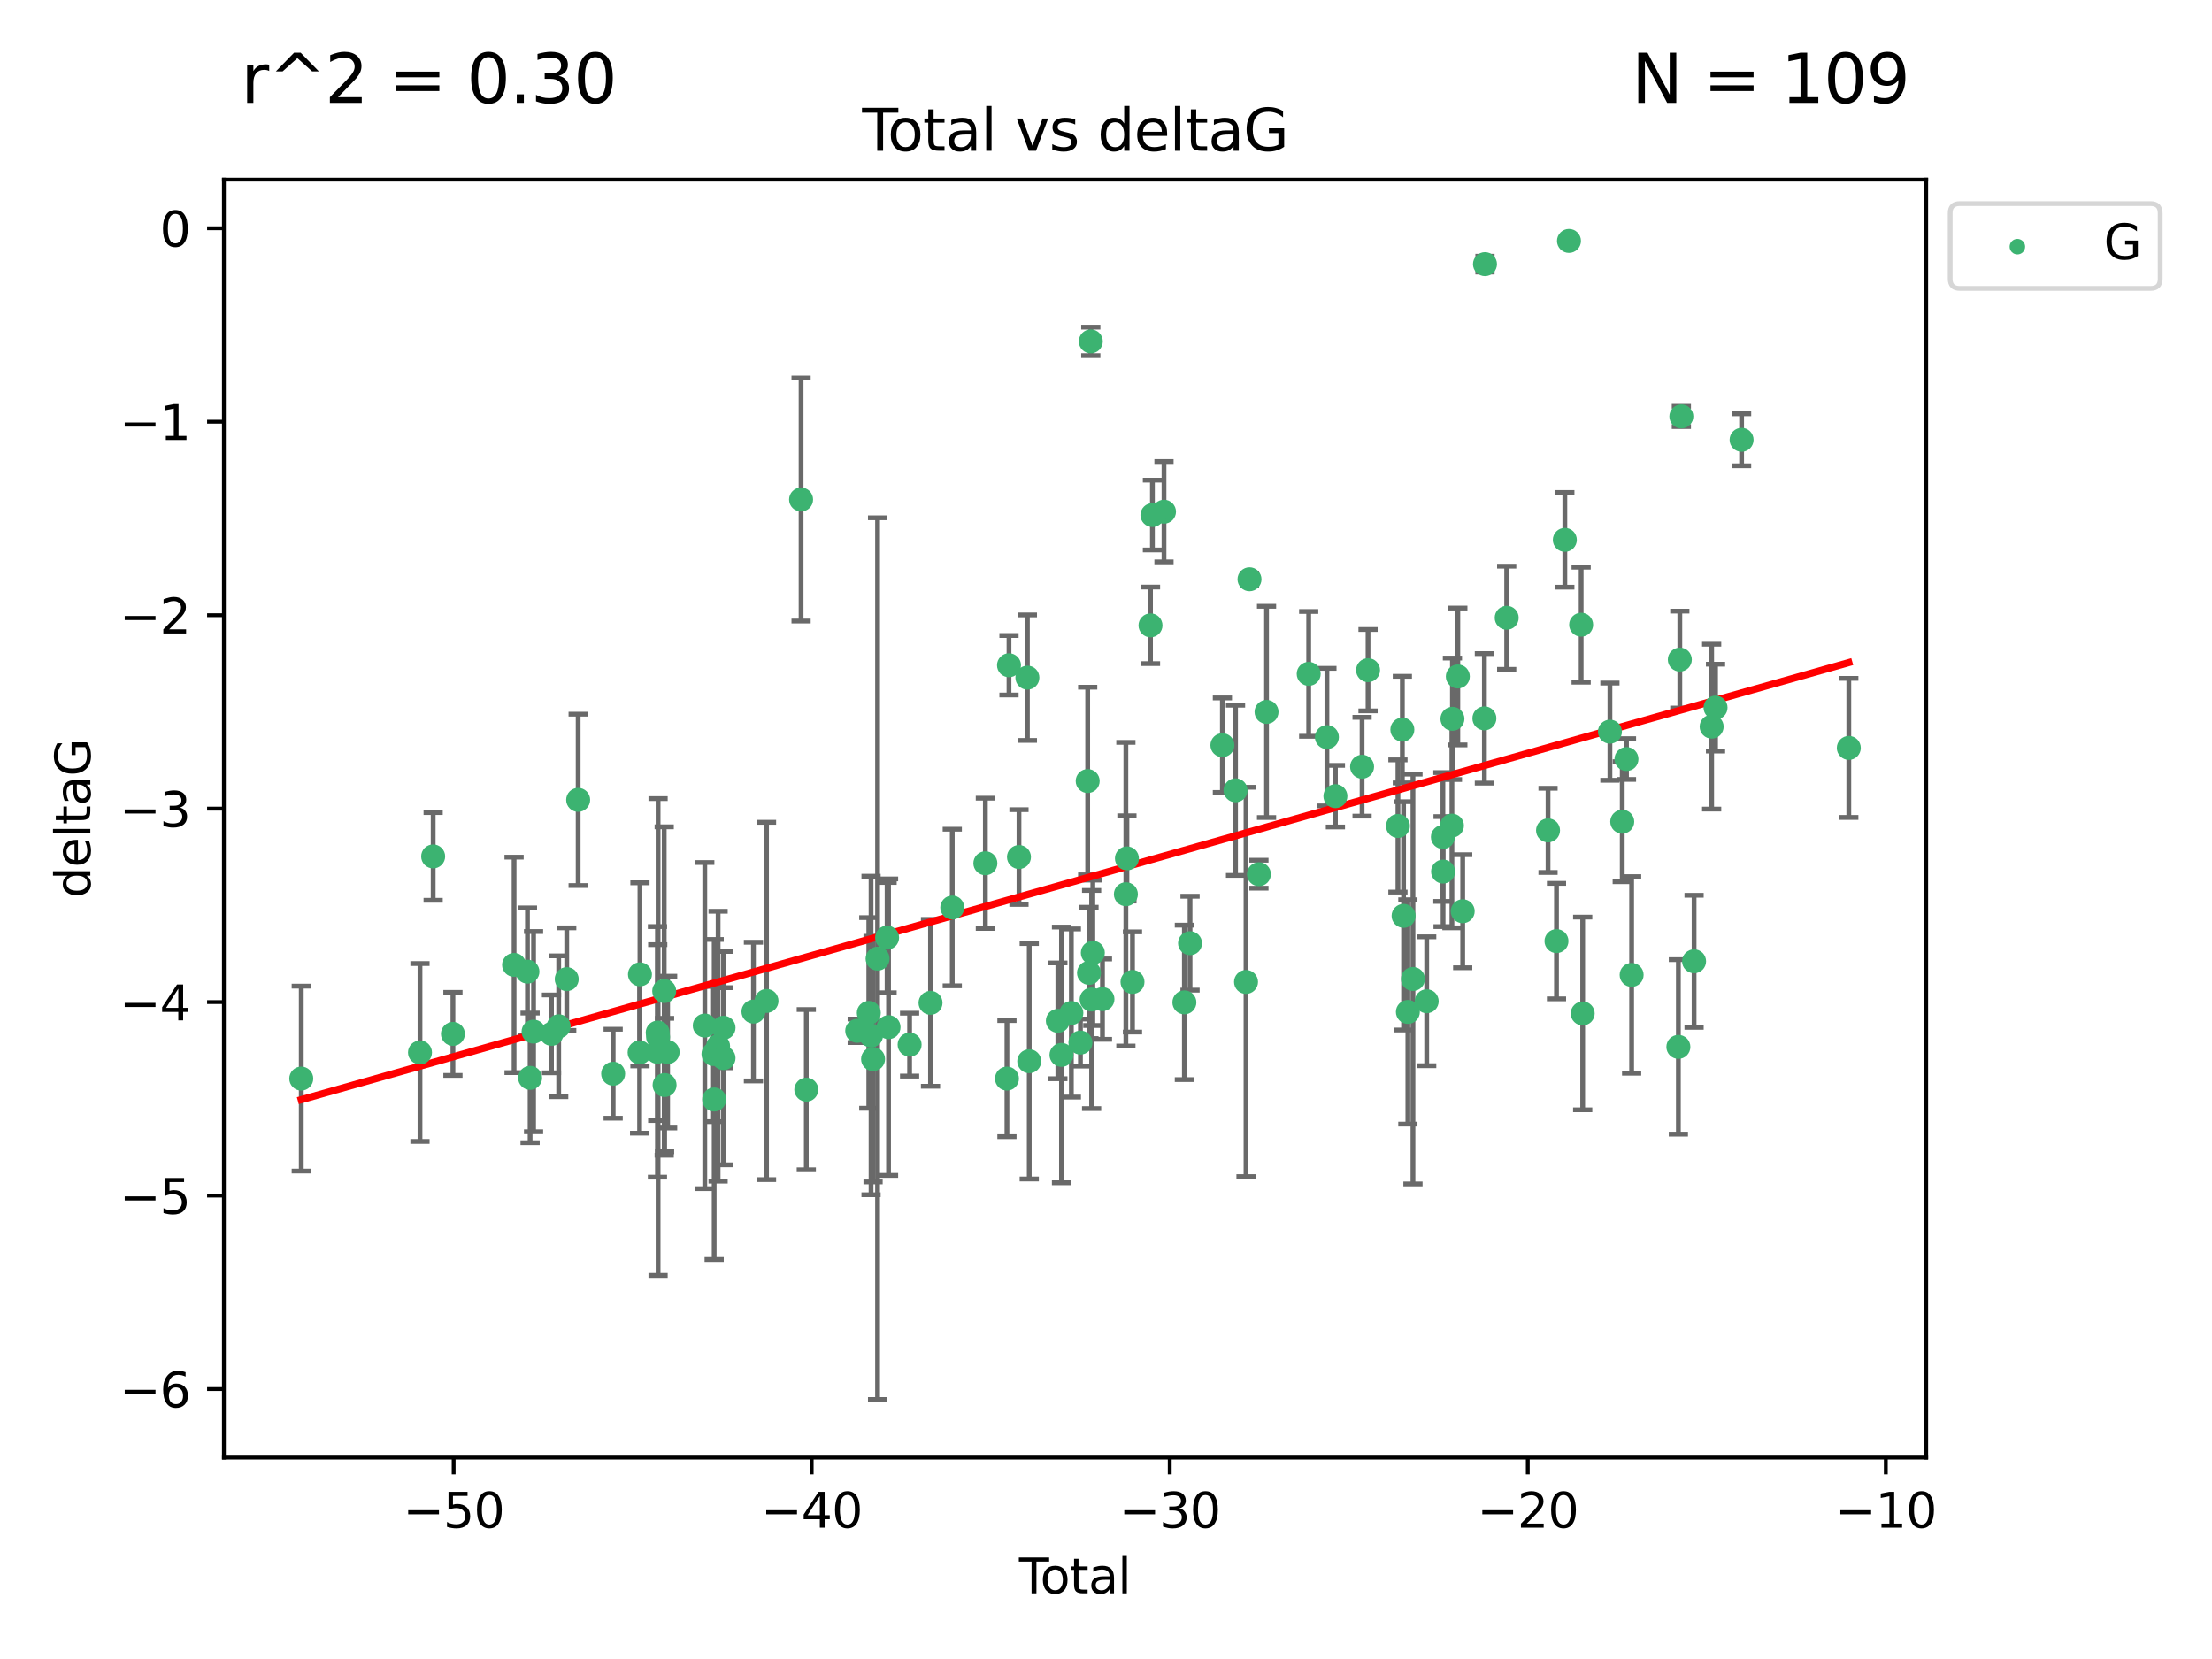 <?xml version="1.0" encoding="utf-8" standalone="no"?>
<!DOCTYPE svg PUBLIC "-//W3C//DTD SVG 1.1//EN"
  "http://www.w3.org/Graphics/SVG/1.1/DTD/svg11.dtd">
<svg xmlns:xlink="http://www.w3.org/1999/xlink" width="460.8pt" height="345.6pt" viewBox="0 0 460.8 345.6" xmlns="http://www.w3.org/2000/svg" version="1.1">
 <defs>
  <style type="text/css">*{stroke-linejoin: round; stroke-linecap: butt}</style>
 </defs>
 <g id="figure_1">
  <g id="patch_1">
   <path d="M 0 345.6 
L 460.8 345.6 
L 460.8 0 
L 0 0 
z
" style="fill: #ffffff"/>
  </g>
  <g id="axes_1">
   <g id="patch_2">
    <path d="M 46.64 303.64 
L 401.26 303.64 
L 401.26 37.411 
L 46.64 37.411 
z
" style="fill: #ffffff"/>
   </g>
   <g id="PathCollection_1">
    <defs>
     <path id="m6b247d886b" d="M 0 1.118 
C 0.297 1.118 0.581 1 0.791 0.791 
C 1 0.581 1.118 0.297 1.118 0 
C 1.118 -0.297 1 -0.581 0.791 -0.791 
C 0.581 -1 0.297 -1.118 0 -1.118 
C -0.297 -1.118 -0.581 -1 -0.791 -0.791 
C -1 -0.581 -1.118 -0.297 -1.118 0 
C -1.118 0.297 -1 0.581 -0.791 0.791 
C -0.581 1 -0.297 1.118 0 1.118 
z
" style="stroke: #3cb371"/>
    </defs>
    <g clip-path="url(#pcb241d51f8)">
     <use xlink:href="#m6b247d886b" x="62.759" y="224.69" style="fill: #3cb371; stroke: #3cb371"/>
     <use xlink:href="#m6b247d886b" x="87.491" y="219.25" style="fill: #3cb371; stroke: #3cb371"/>
     <use xlink:href="#m6b247d886b" x="90.233" y="178.41" style="fill: #3cb371; stroke: #3cb371"/>
     <use xlink:href="#m6b247d886b" x="94.354" y="215.378" style="fill: #3cb371; stroke: #3cb371"/>
     <use xlink:href="#m6b247d886b" x="107.092" y="201.007" style="fill: #3cb371; stroke: #3cb371"/>
     <use xlink:href="#m6b247d886b" x="109.879" y="202.412" style="fill: #3cb371; stroke: #3cb371"/>
     <use xlink:href="#m6b247d886b" x="110.43" y="224.538" style="fill: #3cb371; stroke: #3cb371"/>
     <use xlink:href="#m6b247d886b" x="111.151" y="214.904" style="fill: #3cb371; stroke: #3cb371"/>
     <use xlink:href="#m6b247d886b" x="114.885" y="215.377" style="fill: #3cb371; stroke: #3cb371"/>
     <use xlink:href="#m6b247d886b" x="116.388" y="213.795" style="fill: #3cb371; stroke: #3cb371"/>
     <use xlink:href="#m6b247d886b" x="118.06" y="203.97" style="fill: #3cb371; stroke: #3cb371"/>
     <use xlink:href="#m6b247d886b" x="120.44" y="166.625" style="fill: #3cb371; stroke: #3cb371"/>
     <use xlink:href="#m6b247d886b" x="127.732" y="223.675" style="fill: #3cb371; stroke: #3cb371"/>
     <use xlink:href="#m6b247d886b" x="133.241" y="219.248" style="fill: #3cb371; stroke: #3cb371"/>
     <use xlink:href="#m6b247d886b" x="133.313" y="202.973" style="fill: #3cb371; stroke: #3cb371"/>
     <use xlink:href="#m6b247d886b" x="136.959" y="219.117" style="fill: #3cb371; stroke: #3cb371"/>
     <use xlink:href="#m6b247d886b" x="137.015" y="215.103" style="fill: #3cb371; stroke: #3cb371"/>
     <use xlink:href="#m6b247d886b" x="137.091" y="216.027" style="fill: #3cb371; stroke: #3cb371"/>
     <use xlink:href="#m6b247d886b" x="138.366" y="206.453" style="fill: #3cb371; stroke: #3cb371"/>
     <use xlink:href="#m6b247d886b" x="138.445" y="226.033" style="fill: #3cb371; stroke: #3cb371"/>
     <use xlink:href="#m6b247d886b" x="139.078" y="219.172" style="fill: #3cb371; stroke: #3cb371"/>
     <use xlink:href="#m6b247d886b" x="146.818" y="213.643" style="fill: #3cb371; stroke: #3cb371"/>
     <use xlink:href="#m6b247d886b" x="148.628" y="219.571" style="fill: #3cb371; stroke: #3cb371"/>
     <use xlink:href="#m6b247d886b" x="148.774" y="229.041" style="fill: #3cb371; stroke: #3cb371"/>
     <use xlink:href="#m6b247d886b" x="149.594" y="217.936" style="fill: #3cb371; stroke: #3cb371"/>
     <use xlink:href="#m6b247d886b" x="150.724" y="220.421" style="fill: #3cb371; stroke: #3cb371"/>
     <use xlink:href="#m6b247d886b" x="150.725" y="214.099" style="fill: #3cb371; stroke: #3cb371"/>
     <use xlink:href="#m6b247d886b" x="156.957" y="210.733" style="fill: #3cb371; stroke: #3cb371"/>
     <use xlink:href="#m6b247d886b" x="159.68" y="208.513" style="fill: #3cb371; stroke: #3cb371"/>
     <use xlink:href="#m6b247d886b" x="166.881" y="104.062" style="fill: #3cb371; stroke: #3cb371"/>
     <use xlink:href="#m6b247d886b" x="167.967" y="226.994" style="fill: #3cb371; stroke: #3cb371"/>
     <use xlink:href="#m6b247d886b" x="178.574" y="214.736" style="fill: #3cb371; stroke: #3cb371"/>
     <use xlink:href="#m6b247d886b" x="180.988" y="211.011" style="fill: #3cb371; stroke: #3cb371"/>
     <use xlink:href="#m6b247d886b" x="181.457" y="215.715" style="fill: #3cb371; stroke: #3cb371"/>
     <use xlink:href="#m6b247d886b" x="181.878" y="220.627" style="fill: #3cb371; stroke: #3cb371"/>
     <use xlink:href="#m6b247d886b" x="182.816" y="199.706" style="fill: #3cb371; stroke: #3cb371"/>
     <use xlink:href="#m6b247d886b" x="184.798" y="195.321" style="fill: #3cb371; stroke: #3cb371"/>
     <use xlink:href="#m6b247d886b" x="185.102" y="213.976" style="fill: #3cb371; stroke: #3cb371"/>
     <use xlink:href="#m6b247d886b" x="189.489" y="217.615" style="fill: #3cb371; stroke: #3cb371"/>
     <use xlink:href="#m6b247d886b" x="193.845" y="208.91" style="fill: #3cb371; stroke: #3cb371"/>
     <use xlink:href="#m6b247d886b" x="198.376" y="189.054" style="fill: #3cb371; stroke: #3cb371"/>
     <use xlink:href="#m6b247d886b" x="205.269" y="179.836" style="fill: #3cb371; stroke: #3cb371"/>
     <use xlink:href="#m6b247d886b" x="209.766" y="224.692" style="fill: #3cb371; stroke: #3cb371"/>
     <use xlink:href="#m6b247d886b" x="210.193" y="138.586" style="fill: #3cb371; stroke: #3cb371"/>
     <use xlink:href="#m6b247d886b" x="212.272" y="178.535" style="fill: #3cb371; stroke: #3cb371"/>
     <use xlink:href="#m6b247d886b" x="214.026" y="141.169" style="fill: #3cb371; stroke: #3cb371"/>
     <use xlink:href="#m6b247d886b" x="214.411" y="221.075" style="fill: #3cb371; stroke: #3cb371"/>
     <use xlink:href="#m6b247d886b" x="220.371" y="212.658" style="fill: #3cb371; stroke: #3cb371"/>
     <use xlink:href="#m6b247d886b" x="221.13" y="219.754" style="fill: #3cb371; stroke: #3cb371"/>
     <use xlink:href="#m6b247d886b" x="223.184" y="211.028" style="fill: #3cb371; stroke: #3cb371"/>
     <use xlink:href="#m6b247d886b" x="225.073" y="217.186" style="fill: #3cb371; stroke: #3cb371"/>
     <use xlink:href="#m6b247d886b" x="226.584" y="162.707" style="fill: #3cb371; stroke: #3cb371"/>
     <use xlink:href="#m6b247d886b" x="226.857" y="202.673" style="fill: #3cb371; stroke: #3cb371"/>
     <use xlink:href="#m6b247d886b" x="227.233" y="71.124" style="fill: #3cb371; stroke: #3cb371"/>
     <use xlink:href="#m6b247d886b" x="227.402" y="208.213" style="fill: #3cb371; stroke: #3cb371"/>
     <use xlink:href="#m6b247d886b" x="227.655" y="198.486" style="fill: #3cb371; stroke: #3cb371"/>
     <use xlink:href="#m6b247d886b" x="229.663" y="208.135" style="fill: #3cb371; stroke: #3cb371"/>
     <use xlink:href="#m6b247d886b" x="234.541" y="186.282" style="fill: #3cb371; stroke: #3cb371"/>
     <use xlink:href="#m6b247d886b" x="234.758" y="178.821" style="fill: #3cb371; stroke: #3cb371"/>
     <use xlink:href="#m6b247d886b" x="235.918" y="204.556" style="fill: #3cb371; stroke: #3cb371"/>
     <use xlink:href="#m6b247d886b" x="239.67" y="130.275" style="fill: #3cb371; stroke: #3cb371"/>
     <use xlink:href="#m6b247d886b" x="240.07" y="107.299" style="fill: #3cb371; stroke: #3cb371"/>
     <use xlink:href="#m6b247d886b" x="242.481" y="106.6" style="fill: #3cb371; stroke: #3cb371"/>
     <use xlink:href="#m6b247d886b" x="246.728" y="208.813" style="fill: #3cb371; stroke: #3cb371"/>
     <use xlink:href="#m6b247d886b" x="247.907" y="196.485" style="fill: #3cb371; stroke: #3cb371"/>
     <use xlink:href="#m6b247d886b" x="254.647" y="155.236" style="fill: #3cb371; stroke: #3cb371"/>
     <use xlink:href="#m6b247d886b" x="257.385" y="164.637" style="fill: #3cb371; stroke: #3cb371"/>
     <use xlink:href="#m6b247d886b" x="259.569" y="204.555" style="fill: #3cb371; stroke: #3cb371"/>
     <use xlink:href="#m6b247d886b" x="260.295" y="120.674" style="fill: #3cb371; stroke: #3cb371"/>
     <use xlink:href="#m6b247d886b" x="262.256" y="182.113" style="fill: #3cb371; stroke: #3cb371"/>
     <use xlink:href="#m6b247d886b" x="263.845" y="148.305" style="fill: #3cb371; stroke: #3cb371"/>
     <use xlink:href="#m6b247d886b" x="272.624" y="140.38" style="fill: #3cb371; stroke: #3cb371"/>
     <use xlink:href="#m6b247d886b" x="276.42" y="153.556" style="fill: #3cb371; stroke: #3cb371"/>
     <use xlink:href="#m6b247d886b" x="278.189" y="165.856" style="fill: #3cb371; stroke: #3cb371"/>
     <use xlink:href="#m6b247d886b" x="283.745" y="159.723" style="fill: #3cb371; stroke: #3cb371"/>
     <use xlink:href="#m6b247d886b" x="284.989" y="139.612" style="fill: #3cb371; stroke: #3cb371"/>
     <use xlink:href="#m6b247d886b" x="291.216" y="172.064" style="fill: #3cb371; stroke: #3cb371"/>
     <use xlink:href="#m6b247d886b" x="292.135" y="151.994" style="fill: #3cb371; stroke: #3cb371"/>
     <use xlink:href="#m6b247d886b" x="292.393" y="190.788" style="fill: #3cb371; stroke: #3cb371"/>
     <use xlink:href="#m6b247d886b" x="293.286" y="210.803" style="fill: #3cb371; stroke: #3cb371"/>
     <use xlink:href="#m6b247d886b" x="294.346" y="203.939" style="fill: #3cb371; stroke: #3cb371"/>
     <use xlink:href="#m6b247d886b" x="297.208" y="208.579" style="fill: #3cb371; stroke: #3cb371"/>
     <use xlink:href="#m6b247d886b" x="300.582" y="174.361" style="fill: #3cb371; stroke: #3cb371"/>
     <use xlink:href="#m6b247d886b" x="300.621" y="181.565" style="fill: #3cb371; stroke: #3cb371"/>
     <use xlink:href="#m6b247d886b" x="302.463" y="171.987" style="fill: #3cb371; stroke: #3cb371"/>
     <use xlink:href="#m6b247d886b" x="302.567" y="149.745" style="fill: #3cb371; stroke: #3cb371"/>
     <use xlink:href="#m6b247d886b" x="303.691" y="140.924" style="fill: #3cb371; stroke: #3cb371"/>
     <use xlink:href="#m6b247d886b" x="304.707" y="189.827" style="fill: #3cb371; stroke: #3cb371"/>
     <use xlink:href="#m6b247d886b" x="309.225" y="149.648" style="fill: #3cb371; stroke: #3cb371"/>
     <use xlink:href="#m6b247d886b" x="309.347" y="55.023" style="fill: #3cb371; stroke: #3cb371"/>
     <use xlink:href="#m6b247d886b" x="313.871" y="128.696" style="fill: #3cb371; stroke: #3cb371"/>
     <use xlink:href="#m6b247d886b" x="322.484" y="172.984" style="fill: #3cb371; stroke: #3cb371"/>
     <use xlink:href="#m6b247d886b" x="324.245" y="196.048" style="fill: #3cb371; stroke: #3cb371"/>
     <use xlink:href="#m6b247d886b" x="325.984" y="112.465" style="fill: #3cb371; stroke: #3cb371"/>
     <use xlink:href="#m6b247d886b" x="326.845" y="50.185" style="fill: #3cb371; stroke: #3cb371"/>
     <use xlink:href="#m6b247d886b" x="329.382" y="130.139" style="fill: #3cb371; stroke: #3cb371"/>
     <use xlink:href="#m6b247d886b" x="329.703" y="211.12" style="fill: #3cb371; stroke: #3cb371"/>
     <use xlink:href="#m6b247d886b" x="335.377" y="152.419" style="fill: #3cb371; stroke: #3cb371"/>
     <use xlink:href="#m6b247d886b" x="337.942" y="171.172" style="fill: #3cb371; stroke: #3cb371"/>
     <use xlink:href="#m6b247d886b" x="338.826" y="158.121" style="fill: #3cb371; stroke: #3cb371"/>
     <use xlink:href="#m6b247d886b" x="339.898" y="203.091" style="fill: #3cb371; stroke: #3cb371"/>
     <use xlink:href="#m6b247d886b" x="349.636" y="218.085" style="fill: #3cb371; stroke: #3cb371"/>
     <use xlink:href="#m6b247d886b" x="349.938" y="137.408" style="fill: #3cb371; stroke: #3cb371"/>
     <use xlink:href="#m6b247d886b" x="350.257" y="86.751" style="fill: #3cb371; stroke: #3cb371"/>
     <use xlink:href="#m6b247d886b" x="352.908" y="200.254" style="fill: #3cb371; stroke: #3cb371"/>
     <use xlink:href="#m6b247d886b" x="356.569" y="151.374" style="fill: #3cb371; stroke: #3cb371"/>
     <use xlink:href="#m6b247d886b" x="357.377" y="147.408" style="fill: #3cb371; stroke: #3cb371"/>
     <use xlink:href="#m6b247d886b" x="362.808" y="91.62" style="fill: #3cb371; stroke: #3cb371"/>
     <use xlink:href="#m6b247d886b" x="385.141" y="155.804" style="fill: #3cb371; stroke: #3cb371"/>
    </g>
   </g>
   <g id="matplotlib.axis_1">
    <g id="xtick_1">
     <g id="line2d_1">
      <defs>
       <path id="m93be6c1b6f" d="M 0 0 
L 0 3.5 
" style="stroke: #000000; stroke-width: 0.8"/>
      </defs>
      <g>
       <use xlink:href="#m93be6c1b6f" x="94.502" y="303.64" style="stroke: #000000; stroke-width: 0.8"/>
      </g>
     </g>
     <g id="text_1">
      <!-- −50 -->
      <g transform="translate(83.949 318.238)scale(0.1 -0.1)">
       <defs>
        <path id="DejaVuSans-2212" d="M 678 2272 
L 4684 2272 
L 4684 1741 
L 678 1741 
L 678 2272 
z
" transform="scale(0.016)"/>
        <path id="DejaVuSans-35" d="M 691 4666 
L 3169 4666 
L 3169 4134 
L 1269 4134 
L 1269 2991 
Q 1406 3038 1543 3061 
Q 1681 3084 1819 3084 
Q 2600 3084 3056 2656 
Q 3513 2228 3513 1497 
Q 3513 744 3044 326 
Q 2575 -91 1722 -91 
Q 1428 -91 1123 -41 
Q 819 9 494 109 
L 494 744 
Q 775 591 1075 516 
Q 1375 441 1709 441 
Q 2250 441 2565 725 
Q 2881 1009 2881 1497 
Q 2881 1984 2565 2268 
Q 2250 2553 1709 2553 
Q 1456 2553 1204 2497 
Q 953 2441 691 2322 
L 691 4666 
z
" transform="scale(0.016)"/>
        <path id="DejaVuSans-30" d="M 2034 4250 
Q 1547 4250 1301 3770 
Q 1056 3291 1056 2328 
Q 1056 1369 1301 889 
Q 1547 409 2034 409 
Q 2525 409 2770 889 
Q 3016 1369 3016 2328 
Q 3016 3291 2770 3770 
Q 2525 4250 2034 4250 
z
M 2034 4750 
Q 2819 4750 3233 4129 
Q 3647 3509 3647 2328 
Q 3647 1150 3233 529 
Q 2819 -91 2034 -91 
Q 1250 -91 836 529 
Q 422 1150 422 2328 
Q 422 3509 836 4129 
Q 1250 4750 2034 4750 
z
" transform="scale(0.016)"/>
       </defs>
       <use xlink:href="#DejaVuSans-2212"/>
       <use xlink:href="#DejaVuSans-35" x="83.789"/>
       <use xlink:href="#DejaVuSans-30" x="147.412"/>
      </g>
     </g>
    </g>
    <g id="xtick_2">
     <g id="line2d_2">
      <g>
       <use xlink:href="#m93be6c1b6f" x="169.088" y="303.64" style="stroke: #000000; stroke-width: 0.8"/>
      </g>
     </g>
     <g id="text_2">
      <!-- −40 -->
      <g transform="translate(158.536 318.238)scale(0.1 -0.1)">
       <defs>
        <path id="DejaVuSans-34" d="M 2419 4116 
L 825 1625 
L 2419 1625 
L 2419 4116 
z
M 2253 4666 
L 3047 4666 
L 3047 1625 
L 3713 1625 
L 3713 1100 
L 3047 1100 
L 3047 0 
L 2419 0 
L 2419 1100 
L 313 1100 
L 313 1709 
L 2253 4666 
z
" transform="scale(0.016)"/>
       </defs>
       <use xlink:href="#DejaVuSans-2212"/>
       <use xlink:href="#DejaVuSans-34" x="83.789"/>
       <use xlink:href="#DejaVuSans-30" x="147.412"/>
      </g>
     </g>
    </g>
    <g id="xtick_3">
     <g id="line2d_3">
      <g>
       <use xlink:href="#m93be6c1b6f" x="243.675" y="303.64" style="stroke: #000000; stroke-width: 0.8"/>
      </g>
     </g>
     <g id="text_3">
      <!-- −30 -->
      <g transform="translate(233.123 318.238)scale(0.1 -0.1)">
       <defs>
        <path id="DejaVuSans-33" d="M 2597 2516 
Q 3050 2419 3304 2112 
Q 3559 1806 3559 1356 
Q 3559 666 3084 287 
Q 2609 -91 1734 -91 
Q 1441 -91 1130 -33 
Q 819 25 488 141 
L 488 750 
Q 750 597 1062 519 
Q 1375 441 1716 441 
Q 2309 441 2620 675 
Q 2931 909 2931 1356 
Q 2931 1769 2642 2001 
Q 2353 2234 1838 2234 
L 1294 2234 
L 1294 2753 
L 1863 2753 
Q 2328 2753 2575 2939 
Q 2822 3125 2822 3475 
Q 2822 3834 2567 4026 
Q 2313 4219 1838 4219 
Q 1578 4219 1281 4162 
Q 984 4106 628 3988 
L 628 4550 
Q 988 4650 1302 4700 
Q 1616 4750 1894 4750 
Q 2613 4750 3031 4423 
Q 3450 4097 3450 3541 
Q 3450 3153 3228 2886 
Q 3006 2619 2597 2516 
z
" transform="scale(0.016)"/>
       </defs>
       <use xlink:href="#DejaVuSans-2212"/>
       <use xlink:href="#DejaVuSans-33" x="83.789"/>
       <use xlink:href="#DejaVuSans-30" x="147.412"/>
      </g>
     </g>
    </g>
    <g id="xtick_4">
     <g id="line2d_4">
      <g>
       <use xlink:href="#m93be6c1b6f" x="318.262" y="303.64" style="stroke: #000000; stroke-width: 0.8"/>
      </g>
     </g>
     <g id="text_4">
      <!-- −20 -->
      <g transform="translate(307.71 318.238)scale(0.1 -0.1)">
       <defs>
        <path id="DejaVuSans-32" d="M 1228 531 
L 3431 531 
L 3431 0 
L 469 0 
L 469 531 
Q 828 903 1448 1529 
Q 2069 2156 2228 2338 
Q 2531 2678 2651 2914 
Q 2772 3150 2772 3378 
Q 2772 3750 2511 3984 
Q 2250 4219 1831 4219 
Q 1534 4219 1204 4116 
Q 875 4013 500 3803 
L 500 4441 
Q 881 4594 1212 4672 
Q 1544 4750 1819 4750 
Q 2544 4750 2975 4387 
Q 3406 4025 3406 3419 
Q 3406 3131 3298 2873 
Q 3191 2616 2906 2266 
Q 2828 2175 2409 1742 
Q 1991 1309 1228 531 
z
" transform="scale(0.016)"/>
       </defs>
       <use xlink:href="#DejaVuSans-2212"/>
       <use xlink:href="#DejaVuSans-32" x="83.789"/>
       <use xlink:href="#DejaVuSans-30" x="147.412"/>
      </g>
     </g>
    </g>
    <g id="xtick_5">
     <g id="line2d_5">
      <g>
       <use xlink:href="#m93be6c1b6f" x="392.849" y="303.64" style="stroke: #000000; stroke-width: 0.8"/>
      </g>
     </g>
     <g id="text_5">
      <!-- −10 -->
      <g transform="translate(382.296 318.238)scale(0.1 -0.1)">
       <defs>
        <path id="DejaVuSans-31" d="M 794 531 
L 1825 531 
L 1825 4091 
L 703 3866 
L 703 4441 
L 1819 4666 
L 2450 4666 
L 2450 531 
L 3481 531 
L 3481 0 
L 794 0 
L 794 531 
z
" transform="scale(0.016)"/>
       </defs>
       <use xlink:href="#DejaVuSans-2212"/>
       <use xlink:href="#DejaVuSans-31" x="83.789"/>
       <use xlink:href="#DejaVuSans-30" x="147.412"/>
      </g>
     </g>
    </g>
    <g id="text_6">
     <!-- Total -->
     <g transform="translate(212.273 331.917)scale(0.1 -0.1)">
      <defs>
       <path id="DejaVuSans-54" d="M -19 4666 
L 3928 4666 
L 3928 4134 
L 2272 4134 
L 2272 0 
L 1638 0 
L 1638 4134 
L -19 4134 
L -19 4666 
z
" transform="scale(0.016)"/>
       <path id="DejaVuSans-6f" d="M 1959 3097 
Q 1497 3097 1228 2736 
Q 959 2375 959 1747 
Q 959 1119 1226 758 
Q 1494 397 1959 397 
Q 2419 397 2687 759 
Q 2956 1122 2956 1747 
Q 2956 2369 2687 2733 
Q 2419 3097 1959 3097 
z
M 1959 3584 
Q 2709 3584 3137 3096 
Q 3566 2609 3566 1747 
Q 3566 888 3137 398 
Q 2709 -91 1959 -91 
Q 1206 -91 779 398 
Q 353 888 353 1747 
Q 353 2609 779 3096 
Q 1206 3584 1959 3584 
z
" transform="scale(0.016)"/>
       <path id="DejaVuSans-74" d="M 1172 4494 
L 1172 3500 
L 2356 3500 
L 2356 3053 
L 1172 3053 
L 1172 1153 
Q 1172 725 1289 603 
Q 1406 481 1766 481 
L 2356 481 
L 2356 0 
L 1766 0 
Q 1100 0 847 248 
Q 594 497 594 1153 
L 594 3053 
L 172 3053 
L 172 3500 
L 594 3500 
L 594 4494 
L 1172 4494 
z
" transform="scale(0.016)"/>
       <path id="DejaVuSans-61" d="M 2194 1759 
Q 1497 1759 1228 1600 
Q 959 1441 959 1056 
Q 959 750 1161 570 
Q 1363 391 1709 391 
Q 2188 391 2477 730 
Q 2766 1069 2766 1631 
L 2766 1759 
L 2194 1759 
z
M 3341 1997 
L 3341 0 
L 2766 0 
L 2766 531 
Q 2569 213 2275 61 
Q 1981 -91 1556 -91 
Q 1019 -91 701 211 
Q 384 513 384 1019 
Q 384 1609 779 1909 
Q 1175 2209 1959 2209 
L 2766 2209 
L 2766 2266 
Q 2766 2663 2505 2880 
Q 2244 3097 1772 3097 
Q 1472 3097 1187 3025 
Q 903 2953 641 2809 
L 641 3341 
Q 956 3463 1253 3523 
Q 1550 3584 1831 3584 
Q 2591 3584 2966 3190 
Q 3341 2797 3341 1997 
z
" transform="scale(0.016)"/>
       <path id="DejaVuSans-6c" d="M 603 4863 
L 1178 4863 
L 1178 0 
L 603 0 
L 603 4863 
z
" transform="scale(0.016)"/>
      </defs>
      <use xlink:href="#DejaVuSans-54"/>
      <use xlink:href="#DejaVuSans-6f" x="44.084"/>
      <use xlink:href="#DejaVuSans-74" x="105.266"/>
      <use xlink:href="#DejaVuSans-61" x="144.475"/>
      <use xlink:href="#DejaVuSans-6c" x="205.754"/>
     </g>
    </g>
   </g>
   <g id="matplotlib.axis_2">
    <g id="ytick_1">
     <g id="line2d_6">
      <defs>
       <path id="mc48e339e11" d="M 0 0 
L -3.5 0 
" style="stroke: #000000; stroke-width: 0.8"/>
      </defs>
      <g>
       <use xlink:href="#mc48e339e11" x="46.64" y="289.36" style="stroke: #000000; stroke-width: 0.8"/>
      </g>
     </g>
     <g id="text_7">
      <!-- −6 -->
      <g transform="translate(24.898 293.159)scale(0.1 -0.1)">
       <defs>
        <path id="DejaVuSans-36" d="M 2113 2584 
Q 1688 2584 1439 2293 
Q 1191 2003 1191 1497 
Q 1191 994 1439 701 
Q 1688 409 2113 409 
Q 2538 409 2786 701 
Q 3034 994 3034 1497 
Q 3034 2003 2786 2293 
Q 2538 2584 2113 2584 
z
M 3366 4563 
L 3366 3988 
Q 3128 4100 2886 4159 
Q 2644 4219 2406 4219 
Q 1781 4219 1451 3797 
Q 1122 3375 1075 2522 
Q 1259 2794 1537 2939 
Q 1816 3084 2150 3084 
Q 2853 3084 3261 2657 
Q 3669 2231 3669 1497 
Q 3669 778 3244 343 
Q 2819 -91 2113 -91 
Q 1303 -91 875 529 
Q 447 1150 447 2328 
Q 447 3434 972 4092 
Q 1497 4750 2381 4750 
Q 2619 4750 2861 4703 
Q 3103 4656 3366 4563 
z
" transform="scale(0.016)"/>
       </defs>
       <use xlink:href="#DejaVuSans-2212"/>
       <use xlink:href="#DejaVuSans-36" x="83.789"/>
      </g>
     </g>
    </g>
    <g id="ytick_2">
     <g id="line2d_7">
      <g>
       <use xlink:href="#mc48e339e11" x="46.64" y="249.059" style="stroke: #000000; stroke-width: 0.8"/>
      </g>
     </g>
     <g id="text_8">
      <!-- −5 -->
      <g transform="translate(24.898 252.858)scale(0.1 -0.1)">
       <use xlink:href="#DejaVuSans-2212"/>
       <use xlink:href="#DejaVuSans-35" x="83.789"/>
      </g>
     </g>
    </g>
    <g id="ytick_3">
     <g id="line2d_8">
      <g>
       <use xlink:href="#mc48e339e11" x="46.64" y="208.758" style="stroke: #000000; stroke-width: 0.8"/>
      </g>
     </g>
     <g id="text_9">
      <!-- −4 -->
      <g transform="translate(24.898 212.557)scale(0.1 -0.1)">
       <use xlink:href="#DejaVuSans-2212"/>
       <use xlink:href="#DejaVuSans-34" x="83.789"/>
      </g>
     </g>
    </g>
    <g id="ytick_4">
     <g id="line2d_9">
      <g>
       <use xlink:href="#mc48e339e11" x="46.64" y="168.457" style="stroke: #000000; stroke-width: 0.8"/>
      </g>
     </g>
     <g id="text_10">
      <!-- −3 -->
      <g transform="translate(24.898 172.256)scale(0.1 -0.1)">
       <use xlink:href="#DejaVuSans-2212"/>
       <use xlink:href="#DejaVuSans-33" x="83.789"/>
      </g>
     </g>
    </g>
    <g id="ytick_5">
     <g id="line2d_10">
      <g>
       <use xlink:href="#mc48e339e11" x="46.64" y="128.155" style="stroke: #000000; stroke-width: 0.8"/>
      </g>
     </g>
     <g id="text_11">
      <!-- −2 -->
      <g transform="translate(24.898 131.955)scale(0.1 -0.1)">
       <use xlink:href="#DejaVuSans-2212"/>
       <use xlink:href="#DejaVuSans-32" x="83.789"/>
      </g>
     </g>
    </g>
    <g id="ytick_6">
     <g id="line2d_11">
      <g>
       <use xlink:href="#mc48e339e11" x="46.64" y="87.854" style="stroke: #000000; stroke-width: 0.8"/>
      </g>
     </g>
     <g id="text_12">
      <!-- −1 -->
      <g transform="translate(24.898 91.653)scale(0.1 -0.1)">
       <use xlink:href="#DejaVuSans-2212"/>
       <use xlink:href="#DejaVuSans-31" x="83.789"/>
      </g>
     </g>
    </g>
    <g id="ytick_7">
     <g id="line2d_12">
      <g>
       <use xlink:href="#mc48e339e11" x="46.64" y="47.553" style="stroke: #000000; stroke-width: 0.8"/>
      </g>
     </g>
     <g id="text_13">
      <!-- 0 -->
      <g transform="translate(33.278 51.352)scale(0.1 -0.1)">
       <use xlink:href="#DejaVuSans-30"/>
      </g>
     </g>
    </g>
    <g id="text_14">
     <!-- deltaG -->
     <g transform="translate(18.818 187.064)rotate(-90)scale(0.1 -0.1)">
      <defs>
       <path id="DejaVuSans-64" d="M 2906 2969 
L 2906 4863 
L 3481 4863 
L 3481 0 
L 2906 0 
L 2906 525 
Q 2725 213 2448 61 
Q 2172 -91 1784 -91 
Q 1150 -91 751 415 
Q 353 922 353 1747 
Q 353 2572 751 3078 
Q 1150 3584 1784 3584 
Q 2172 3584 2448 3432 
Q 2725 3281 2906 2969 
z
M 947 1747 
Q 947 1113 1208 752 
Q 1469 391 1925 391 
Q 2381 391 2643 752 
Q 2906 1113 2906 1747 
Q 2906 2381 2643 2742 
Q 2381 3103 1925 3103 
Q 1469 3103 1208 2742 
Q 947 2381 947 1747 
z
" transform="scale(0.016)"/>
       <path id="DejaVuSans-65" d="M 3597 1894 
L 3597 1613 
L 953 1613 
Q 991 1019 1311 708 
Q 1631 397 2203 397 
Q 2534 397 2845 478 
Q 3156 559 3463 722 
L 3463 178 
Q 3153 47 2828 -22 
Q 2503 -91 2169 -91 
Q 1331 -91 842 396 
Q 353 884 353 1716 
Q 353 2575 817 3079 
Q 1281 3584 2069 3584 
Q 2775 3584 3186 3129 
Q 3597 2675 3597 1894 
z
M 3022 2063 
Q 3016 2534 2758 2815 
Q 2500 3097 2075 3097 
Q 1594 3097 1305 2825 
Q 1016 2553 972 2059 
L 3022 2063 
z
" transform="scale(0.016)"/>
       <path id="DejaVuSans-47" d="M 3809 666 
L 3809 1919 
L 2778 1919 
L 2778 2438 
L 4434 2438 
L 4434 434 
Q 4069 175 3628 42 
Q 3188 -91 2688 -91 
Q 1594 -91 976 548 
Q 359 1188 359 2328 
Q 359 3472 976 4111 
Q 1594 4750 2688 4750 
Q 3144 4750 3555 4637 
Q 3966 4525 4313 4306 
L 4313 3634 
Q 3963 3931 3569 4081 
Q 3175 4231 2741 4231 
Q 1884 4231 1454 3753 
Q 1025 3275 1025 2328 
Q 1025 1384 1454 906 
Q 1884 428 2741 428 
Q 3075 428 3337 486 
Q 3600 544 3809 666 
z
" transform="scale(0.016)"/>
      </defs>
      <use xlink:href="#DejaVuSans-64"/>
      <use xlink:href="#DejaVuSans-65" x="63.477"/>
      <use xlink:href="#DejaVuSans-6c" x="125"/>
      <use xlink:href="#DejaVuSans-74" x="152.783"/>
      <use xlink:href="#DejaVuSans-61" x="191.992"/>
      <use xlink:href="#DejaVuSans-47" x="253.271"/>
     </g>
    </g>
   </g>
   <g id="LineCollection_1">
    <path d="M 62.759 243.95 
L 62.759 205.43 
" clip-path="url(#pcb241d51f8)" style="fill: none; stroke: #696969"/>
    <path d="M 87.491 237.773 
L 87.491 200.726 
" clip-path="url(#pcb241d51f8)" style="fill: none; stroke: #696969"/>
    <path d="M 90.233 187.546 
L 90.233 169.274 
" clip-path="url(#pcb241d51f8)" style="fill: none; stroke: #696969"/>
    <path d="M 94.354 224.03 
L 94.354 206.726 
" clip-path="url(#pcb241d51f8)" style="fill: none; stroke: #696969"/>
    <path d="M 107.092 223.454 
L 107.092 178.56 
" clip-path="url(#pcb241d51f8)" style="fill: none; stroke: #696969"/>
    <path d="M 109.879 215.686 
L 109.879 189.137 
" clip-path="url(#pcb241d51f8)" style="fill: none; stroke: #696969"/>
    <path d="M 110.43 238.039 
L 110.43 211.036 
" clip-path="url(#pcb241d51f8)" style="fill: none; stroke: #696969"/>
    <path d="M 111.151 235.758 
L 111.151 194.05 
" clip-path="url(#pcb241d51f8)" style="fill: none; stroke: #696969"/>
    <path d="M 114.885 223.49 
L 114.885 207.264 
" clip-path="url(#pcb241d51f8)" style="fill: none; stroke: #696969"/>
    <path d="M 116.388 228.468 
L 116.388 199.122 
" clip-path="url(#pcb241d51f8)" style="fill: none; stroke: #696969"/>
    <path d="M 118.06 214.654 
L 118.06 193.286 
" clip-path="url(#pcb241d51f8)" style="fill: none; stroke: #696969"/>
    <path d="M 120.44 184.475 
L 120.44 148.775 
" clip-path="url(#pcb241d51f8)" style="fill: none; stroke: #696969"/>
    <path d="M 127.732 232.941 
L 127.732 214.409 
" clip-path="url(#pcb241d51f8)" style="fill: none; stroke: #696969"/>
    <path d="M 133.241 236.055 
L 133.241 202.44 
" clip-path="url(#pcb241d51f8)" style="fill: none; stroke: #696969"/>
    <path d="M 133.313 222.047 
L 133.313 183.9 
" clip-path="url(#pcb241d51f8)" style="fill: none; stroke: #696969"/>
    <path d="M 136.959 245.215 
L 136.959 193.019 
" clip-path="url(#pcb241d51f8)" style="fill: none; stroke: #696969"/>
    <path d="M 137.015 233.42 
L 137.015 196.786 
" clip-path="url(#pcb241d51f8)" style="fill: none; stroke: #696969"/>
    <path d="M 137.091 265.691 
L 137.091 166.364 
" clip-path="url(#pcb241d51f8)" style="fill: none; stroke: #696969"/>
    <path d="M 138.366 240.663 
L 138.366 172.243 
" clip-path="url(#pcb241d51f8)" style="fill: none; stroke: #696969"/>
    <path d="M 138.445 239.935 
L 138.445 212.13 
" clip-path="url(#pcb241d51f8)" style="fill: none; stroke: #696969"/>
    <path d="M 139.078 234.98 
L 139.078 203.364 
" clip-path="url(#pcb241d51f8)" style="fill: none; stroke: #696969"/>
    <path d="M 146.818 247.607 
L 146.818 179.678 
" clip-path="url(#pcb241d51f8)" style="fill: none; stroke: #696969"/>
    <path d="M 148.628 233.653 
L 148.628 205.49 
" clip-path="url(#pcb241d51f8)" style="fill: none; stroke: #696969"/>
    <path d="M 148.774 262.375 
L 148.774 195.707 
" clip-path="url(#pcb241d51f8)" style="fill: none; stroke: #696969"/>
    <path d="M 149.594 246.041 
L 149.594 189.831 
" clip-path="url(#pcb241d51f8)" style="fill: none; stroke: #696969"/>
    <path d="M 150.724 242.644 
L 150.724 198.198 
" clip-path="url(#pcb241d51f8)" style="fill: none; stroke: #696969"/>
    <path d="M 150.725 222.446 
L 150.725 205.751 
" clip-path="url(#pcb241d51f8)" style="fill: none; stroke: #696969"/>
    <path d="M 156.957 225.178 
L 156.957 196.288 
" clip-path="url(#pcb241d51f8)" style="fill: none; stroke: #696969"/>
    <path d="M 159.68 245.73 
L 159.68 171.297 
" clip-path="url(#pcb241d51f8)" style="fill: none; stroke: #696969"/>
    <path d="M 166.881 129.377 
L 166.881 78.748 
" clip-path="url(#pcb241d51f8)" style="fill: none; stroke: #696969"/>
    <path d="M 167.967 243.681 
L 167.967 210.307 
" clip-path="url(#pcb241d51f8)" style="fill: none; stroke: #696969"/>
    <path d="M 178.574 217.188 
L 178.574 212.284 
" clip-path="url(#pcb241d51f8)" style="fill: none; stroke: #696969"/>
    <path d="M 180.988 230.867 
L 180.988 191.154 
" clip-path="url(#pcb241d51f8)" style="fill: none; stroke: #696969"/>
    <path d="M 181.457 248.89 
L 181.457 182.54 
" clip-path="url(#pcb241d51f8)" style="fill: none; stroke: #696969"/>
    <path d="M 181.878 246.209 
L 181.878 195.044 
" clip-path="url(#pcb241d51f8)" style="fill: none; stroke: #696969"/>
    <path d="M 182.816 291.539 
L 182.816 107.874 
" clip-path="url(#pcb241d51f8)" style="fill: none; stroke: #696969"/>
    <path d="M 184.798 206.814 
L 184.798 183.828 
" clip-path="url(#pcb241d51f8)" style="fill: none; stroke: #696969"/>
    <path d="M 185.102 244.85 
L 185.102 183.101 
" clip-path="url(#pcb241d51f8)" style="fill: none; stroke: #696969"/>
    <path d="M 189.489 224.17 
L 189.489 211.061 
" clip-path="url(#pcb241d51f8)" style="fill: none; stroke: #696969"/>
    <path d="M 193.845 226.292 
L 193.845 191.529 
" clip-path="url(#pcb241d51f8)" style="fill: none; stroke: #696969"/>
    <path d="M 198.376 205.367 
L 198.376 172.741 
" clip-path="url(#pcb241d51f8)" style="fill: none; stroke: #696969"/>
    <path d="M 205.269 193.4 
L 205.269 166.272 
" clip-path="url(#pcb241d51f8)" style="fill: none; stroke: #696969"/>
    <path d="M 209.766 236.78 
L 209.766 212.604 
" clip-path="url(#pcb241d51f8)" style="fill: none; stroke: #696969"/>
    <path d="M 210.193 144.783 
L 210.193 132.39 
" clip-path="url(#pcb241d51f8)" style="fill: none; stroke: #696969"/>
    <path d="M 212.272 188.399 
L 212.272 168.67 
" clip-path="url(#pcb241d51f8)" style="fill: none; stroke: #696969"/>
    <path d="M 214.026 154.244 
L 214.026 128.095 
" clip-path="url(#pcb241d51f8)" style="fill: none; stroke: #696969"/>
    <path d="M 214.411 245.6 
L 214.411 196.55 
" clip-path="url(#pcb241d51f8)" style="fill: none; stroke: #696969"/>
    <path d="M 220.371 224.723 
L 220.371 200.594 
" clip-path="url(#pcb241d51f8)" style="fill: none; stroke: #696969"/>
    <path d="M 221.13 246.385 
L 221.13 193.124 
" clip-path="url(#pcb241d51f8)" style="fill: none; stroke: #696969"/>
    <path d="M 223.184 228.543 
L 223.184 193.512 
" clip-path="url(#pcb241d51f8)" style="fill: none; stroke: #696969"/>
    <path d="M 225.073 222.091 
L 225.073 212.28 
" clip-path="url(#pcb241d51f8)" style="fill: none; stroke: #696969"/>
    <path d="M 226.584 182.254 
L 226.584 143.16 
" clip-path="url(#pcb241d51f8)" style="fill: none; stroke: #696969"/>
    <path d="M 226.857 216.354 
L 226.857 188.993 
" clip-path="url(#pcb241d51f8)" style="fill: none; stroke: #696969"/>
    <path d="M 227.233 74.091 
L 227.233 68.158 
" clip-path="url(#pcb241d51f8)" style="fill: none; stroke: #696969"/>
    <path d="M 227.402 230.934 
L 227.402 185.492 
" clip-path="url(#pcb241d51f8)" style="fill: none; stroke: #696969"/>
    <path d="M 227.655 213.628 
L 227.655 183.343 
" clip-path="url(#pcb241d51f8)" style="fill: none; stroke: #696969"/>
    <path d="M 229.663 216.506 
L 229.663 199.764 
" clip-path="url(#pcb241d51f8)" style="fill: none; stroke: #696969"/>
    <path d="M 234.541 217.911 
L 234.541 154.653 
" clip-path="url(#pcb241d51f8)" style="fill: none; stroke: #696969"/>
    <path d="M 234.758 187.699 
L 234.758 169.943 
" clip-path="url(#pcb241d51f8)" style="fill: none; stroke: #696969"/>
    <path d="M 235.918 214.994 
L 235.918 194.119 
" clip-path="url(#pcb241d51f8)" style="fill: none; stroke: #696969"/>
    <path d="M 239.67 138.249 
L 239.67 122.3 
" clip-path="url(#pcb241d51f8)" style="fill: none; stroke: #696969"/>
    <path d="M 240.07 114.564 
L 240.07 100.033 
" clip-path="url(#pcb241d51f8)" style="fill: none; stroke: #696969"/>
    <path d="M 242.481 117.051 
L 242.481 96.15 
" clip-path="url(#pcb241d51f8)" style="fill: none; stroke: #696969"/>
    <path d="M 246.728 224.901 
L 246.728 192.726 
" clip-path="url(#pcb241d51f8)" style="fill: none; stroke: #696969"/>
    <path d="M 247.907 206.267 
L 247.907 186.704 
" clip-path="url(#pcb241d51f8)" style="fill: none; stroke: #696969"/>
    <path d="M 254.647 165.083 
L 254.647 145.39 
" clip-path="url(#pcb241d51f8)" style="fill: none; stroke: #696969"/>
    <path d="M 257.385 182.362 
L 257.385 146.912 
" clip-path="url(#pcb241d51f8)" style="fill: none; stroke: #696969"/>
    <path d="M 259.569 245.106 
L 259.569 164.004 
" clip-path="url(#pcb241d51f8)" style="fill: none; stroke: #696969"/>
    <path d="M 260.295 121.946 
L 260.295 119.402 
" clip-path="url(#pcb241d51f8)" style="fill: none; stroke: #696969"/>
    <path d="M 262.256 185.025 
L 262.256 179.2 
" clip-path="url(#pcb241d51f8)" style="fill: none; stroke: #696969"/>
    <path d="M 263.845 170.305 
L 263.845 126.304 
" clip-path="url(#pcb241d51f8)" style="fill: none; stroke: #696969"/>
    <path d="M 272.624 153.379 
L 272.624 127.381 
" clip-path="url(#pcb241d51f8)" style="fill: none; stroke: #696969"/>
    <path d="M 276.42 167.883 
L 276.42 139.229 
" clip-path="url(#pcb241d51f8)" style="fill: none; stroke: #696969"/>
    <path d="M 278.189 172.272 
L 278.189 159.439 
" clip-path="url(#pcb241d51f8)" style="fill: none; stroke: #696969"/>
    <path d="M 283.745 170.011 
L 283.745 149.436 
" clip-path="url(#pcb241d51f8)" style="fill: none; stroke: #696969"/>
    <path d="M 284.989 148.092 
L 284.989 131.131 
" clip-path="url(#pcb241d51f8)" style="fill: none; stroke: #696969"/>
    <path d="M 291.216 185.834 
L 291.216 158.293 
" clip-path="url(#pcb241d51f8)" style="fill: none; stroke: #696969"/>
    <path d="M 292.135 163.099 
L 292.135 140.889 
" clip-path="url(#pcb241d51f8)" style="fill: none; stroke: #696969"/>
    <path d="M 292.393 214.565 
L 292.393 167.011 
" clip-path="url(#pcb241d51f8)" style="fill: none; stroke: #696969"/>
    <path d="M 293.286 234.166 
L 293.286 187.44 
" clip-path="url(#pcb241d51f8)" style="fill: none; stroke: #696969"/>
    <path d="M 294.346 246.623 
L 294.346 161.254 
" clip-path="url(#pcb241d51f8)" style="fill: none; stroke: #696969"/>
    <path d="M 297.208 222.008 
L 297.208 195.151 
" clip-path="url(#pcb241d51f8)" style="fill: none; stroke: #696969"/>
    <path d="M 300.582 187.782 
L 300.582 160.94 
" clip-path="url(#pcb241d51f8)" style="fill: none; stroke: #696969"/>
    <path d="M 300.621 193.024 
L 300.621 170.107 
" clip-path="url(#pcb241d51f8)" style="fill: none; stroke: #696969"/>
    <path d="M 302.463 193.284 
L 302.463 150.691 
" clip-path="url(#pcb241d51f8)" style="fill: none; stroke: #696969"/>
    <path d="M 302.567 162.396 
L 302.567 137.094 
" clip-path="url(#pcb241d51f8)" style="fill: none; stroke: #696969"/>
    <path d="M 303.691 155.179 
L 303.691 126.668 
" clip-path="url(#pcb241d51f8)" style="fill: none; stroke: #696969"/>
    <path d="M 304.707 201.606 
L 304.707 178.048 
" clip-path="url(#pcb241d51f8)" style="fill: none; stroke: #696969"/>
    <path d="M 309.225 163.137 
L 309.225 136.159 
" clip-path="url(#pcb241d51f8)" style="fill: none; stroke: #696969"/>
    <path d="M 309.347 56.672 
L 309.347 53.374 
" clip-path="url(#pcb241d51f8)" style="fill: none; stroke: #696969"/>
    <path d="M 313.871 139.446 
L 313.871 117.947 
" clip-path="url(#pcb241d51f8)" style="fill: none; stroke: #696969"/>
    <path d="M 322.484 181.753 
L 322.484 164.215 
" clip-path="url(#pcb241d51f8)" style="fill: none; stroke: #696969"/>
    <path d="M 324.245 208.078 
L 324.245 184.019 
" clip-path="url(#pcb241d51f8)" style="fill: none; stroke: #696969"/>
    <path d="M 325.984 122.324 
L 325.984 102.606 
" clip-path="url(#pcb241d51f8)" style="fill: none; stroke: #696969"/>
    <path d="M 326.845 50.858 
L 326.845 49.513 
" clip-path="url(#pcb241d51f8)" style="fill: none; stroke: #696969"/>
    <path d="M 329.382 142.119 
L 329.382 118.159 
" clip-path="url(#pcb241d51f8)" style="fill: none; stroke: #696969"/>
    <path d="M 329.703 231.195 
L 329.703 191.046 
" clip-path="url(#pcb241d51f8)" style="fill: none; stroke: #696969"/>
    <path d="M 335.377 162.544 
L 335.377 142.294 
" clip-path="url(#pcb241d51f8)" style="fill: none; stroke: #696969"/>
    <path d="M 337.942 183.67 
L 337.942 158.675 
" clip-path="url(#pcb241d51f8)" style="fill: none; stroke: #696969"/>
    <path d="M 338.826 162.365 
L 338.826 153.876 
" clip-path="url(#pcb241d51f8)" style="fill: none; stroke: #696969"/>
    <path d="M 339.898 223.568 
L 339.898 182.614 
" clip-path="url(#pcb241d51f8)" style="fill: none; stroke: #696969"/>
    <path d="M 349.636 236.262 
L 349.636 199.908 
" clip-path="url(#pcb241d51f8)" style="fill: none; stroke: #696969"/>
    <path d="M 349.938 147.504 
L 349.938 127.313 
" clip-path="url(#pcb241d51f8)" style="fill: none; stroke: #696969"/>
    <path d="M 350.257 88.857 
L 350.257 84.644 
" clip-path="url(#pcb241d51f8)" style="fill: none; stroke: #696969"/>
    <path d="M 352.908 214.009 
L 352.908 186.499 
" clip-path="url(#pcb241d51f8)" style="fill: none; stroke: #696969"/>
    <path d="M 356.569 168.545 
L 356.569 134.202 
" clip-path="url(#pcb241d51f8)" style="fill: none; stroke: #696969"/>
    <path d="M 357.377 156.449 
L 357.377 138.367 
" clip-path="url(#pcb241d51f8)" style="fill: none; stroke: #696969"/>
    <path d="M 362.808 97.035 
L 362.808 86.204 
" clip-path="url(#pcb241d51f8)" style="fill: none; stroke: #696969"/>
    <path d="M 385.141 170.287 
L 385.141 141.321 
" clip-path="url(#pcb241d51f8)" style="fill: none; stroke: #696969"/>
   </g>
   <g id="line2d_13">
    <defs>
     <path id="m55e5b6aab2" d="M 2 0 
L -2 -0 
" style="stroke: #696969"/>
    </defs>
    <g clip-path="url(#pcb241d51f8)">
     <use xlink:href="#m55e5b6aab2" x="62.759" y="243.95" style="fill: #696969; stroke: #696969"/>
     <use xlink:href="#m55e5b6aab2" x="87.491" y="237.773" style="fill: #696969; stroke: #696969"/>
     <use xlink:href="#m55e5b6aab2" x="90.233" y="187.546" style="fill: #696969; stroke: #696969"/>
     <use xlink:href="#m55e5b6aab2" x="94.354" y="224.03" style="fill: #696969; stroke: #696969"/>
     <use xlink:href="#m55e5b6aab2" x="107.092" y="223.454" style="fill: #696969; stroke: #696969"/>
     <use xlink:href="#m55e5b6aab2" x="109.879" y="215.686" style="fill: #696969; stroke: #696969"/>
     <use xlink:href="#m55e5b6aab2" x="110.43" y="238.039" style="fill: #696969; stroke: #696969"/>
     <use xlink:href="#m55e5b6aab2" x="111.151" y="235.758" style="fill: #696969; stroke: #696969"/>
     <use xlink:href="#m55e5b6aab2" x="114.885" y="223.49" style="fill: #696969; stroke: #696969"/>
     <use xlink:href="#m55e5b6aab2" x="116.388" y="228.468" style="fill: #696969; stroke: #696969"/>
     <use xlink:href="#m55e5b6aab2" x="118.06" y="214.654" style="fill: #696969; stroke: #696969"/>
     <use xlink:href="#m55e5b6aab2" x="120.44" y="184.475" style="fill: #696969; stroke: #696969"/>
     <use xlink:href="#m55e5b6aab2" x="127.732" y="232.941" style="fill: #696969; stroke: #696969"/>
     <use xlink:href="#m55e5b6aab2" x="133.241" y="236.055" style="fill: #696969; stroke: #696969"/>
     <use xlink:href="#m55e5b6aab2" x="133.313" y="222.047" style="fill: #696969; stroke: #696969"/>
     <use xlink:href="#m55e5b6aab2" x="136.959" y="245.215" style="fill: #696969; stroke: #696969"/>
     <use xlink:href="#m55e5b6aab2" x="137.015" y="233.42" style="fill: #696969; stroke: #696969"/>
     <use xlink:href="#m55e5b6aab2" x="137.091" y="265.691" style="fill: #696969; stroke: #696969"/>
     <use xlink:href="#m55e5b6aab2" x="138.366" y="240.663" style="fill: #696969; stroke: #696969"/>
     <use xlink:href="#m55e5b6aab2" x="138.445" y="239.935" style="fill: #696969; stroke: #696969"/>
     <use xlink:href="#m55e5b6aab2" x="139.078" y="234.98" style="fill: #696969; stroke: #696969"/>
     <use xlink:href="#m55e5b6aab2" x="146.818" y="247.607" style="fill: #696969; stroke: #696969"/>
     <use xlink:href="#m55e5b6aab2" x="148.628" y="233.653" style="fill: #696969; stroke: #696969"/>
     <use xlink:href="#m55e5b6aab2" x="148.774" y="262.375" style="fill: #696969; stroke: #696969"/>
     <use xlink:href="#m55e5b6aab2" x="149.594" y="246.041" style="fill: #696969; stroke: #696969"/>
     <use xlink:href="#m55e5b6aab2" x="150.724" y="242.644" style="fill: #696969; stroke: #696969"/>
     <use xlink:href="#m55e5b6aab2" x="150.725" y="222.446" style="fill: #696969; stroke: #696969"/>
     <use xlink:href="#m55e5b6aab2" x="156.957" y="225.178" style="fill: #696969; stroke: #696969"/>
     <use xlink:href="#m55e5b6aab2" x="159.68" y="245.73" style="fill: #696969; stroke: #696969"/>
     <use xlink:href="#m55e5b6aab2" x="166.881" y="129.377" style="fill: #696969; stroke: #696969"/>
     <use xlink:href="#m55e5b6aab2" x="167.967" y="243.681" style="fill: #696969; stroke: #696969"/>
     <use xlink:href="#m55e5b6aab2" x="178.574" y="217.188" style="fill: #696969; stroke: #696969"/>
     <use xlink:href="#m55e5b6aab2" x="180.988" y="230.867" style="fill: #696969; stroke: #696969"/>
     <use xlink:href="#m55e5b6aab2" x="181.457" y="248.89" style="fill: #696969; stroke: #696969"/>
     <use xlink:href="#m55e5b6aab2" x="181.878" y="246.209" style="fill: #696969; stroke: #696969"/>
     <use xlink:href="#m55e5b6aab2" x="182.816" y="291.539" style="fill: #696969; stroke: #696969"/>
     <use xlink:href="#m55e5b6aab2" x="184.798" y="206.814" style="fill: #696969; stroke: #696969"/>
     <use xlink:href="#m55e5b6aab2" x="185.102" y="244.85" style="fill: #696969; stroke: #696969"/>
     <use xlink:href="#m55e5b6aab2" x="189.489" y="224.17" style="fill: #696969; stroke: #696969"/>
     <use xlink:href="#m55e5b6aab2" x="193.845" y="226.292" style="fill: #696969; stroke: #696969"/>
     <use xlink:href="#m55e5b6aab2" x="198.376" y="205.367" style="fill: #696969; stroke: #696969"/>
     <use xlink:href="#m55e5b6aab2" x="205.269" y="193.4" style="fill: #696969; stroke: #696969"/>
     <use xlink:href="#m55e5b6aab2" x="209.766" y="236.78" style="fill: #696969; stroke: #696969"/>
     <use xlink:href="#m55e5b6aab2" x="210.193" y="144.783" style="fill: #696969; stroke: #696969"/>
     <use xlink:href="#m55e5b6aab2" x="212.272" y="188.399" style="fill: #696969; stroke: #696969"/>
     <use xlink:href="#m55e5b6aab2" x="214.026" y="154.244" style="fill: #696969; stroke: #696969"/>
     <use xlink:href="#m55e5b6aab2" x="214.411" y="245.6" style="fill: #696969; stroke: #696969"/>
     <use xlink:href="#m55e5b6aab2" x="220.371" y="224.723" style="fill: #696969; stroke: #696969"/>
     <use xlink:href="#m55e5b6aab2" x="221.13" y="246.385" style="fill: #696969; stroke: #696969"/>
     <use xlink:href="#m55e5b6aab2" x="223.184" y="228.543" style="fill: #696969; stroke: #696969"/>
     <use xlink:href="#m55e5b6aab2" x="225.073" y="222.091" style="fill: #696969; stroke: #696969"/>
     <use xlink:href="#m55e5b6aab2" x="226.584" y="182.254" style="fill: #696969; stroke: #696969"/>
     <use xlink:href="#m55e5b6aab2" x="226.857" y="216.354" style="fill: #696969; stroke: #696969"/>
     <use xlink:href="#m55e5b6aab2" x="227.233" y="74.091" style="fill: #696969; stroke: #696969"/>
     <use xlink:href="#m55e5b6aab2" x="227.402" y="230.934" style="fill: #696969; stroke: #696969"/>
     <use xlink:href="#m55e5b6aab2" x="227.655" y="213.628" style="fill: #696969; stroke: #696969"/>
     <use xlink:href="#m55e5b6aab2" x="229.663" y="216.506" style="fill: #696969; stroke: #696969"/>
     <use xlink:href="#m55e5b6aab2" x="234.541" y="217.911" style="fill: #696969; stroke: #696969"/>
     <use xlink:href="#m55e5b6aab2" x="234.758" y="187.699" style="fill: #696969; stroke: #696969"/>
     <use xlink:href="#m55e5b6aab2" x="235.918" y="214.994" style="fill: #696969; stroke: #696969"/>
     <use xlink:href="#m55e5b6aab2" x="239.67" y="138.249" style="fill: #696969; stroke: #696969"/>
     <use xlink:href="#m55e5b6aab2" x="240.07" y="114.564" style="fill: #696969; stroke: #696969"/>
     <use xlink:href="#m55e5b6aab2" x="242.481" y="117.051" style="fill: #696969; stroke: #696969"/>
     <use xlink:href="#m55e5b6aab2" x="246.728" y="224.901" style="fill: #696969; stroke: #696969"/>
     <use xlink:href="#m55e5b6aab2" x="247.907" y="206.267" style="fill: #696969; stroke: #696969"/>
     <use xlink:href="#m55e5b6aab2" x="254.647" y="165.083" style="fill: #696969; stroke: #696969"/>
     <use xlink:href="#m55e5b6aab2" x="257.385" y="182.362" style="fill: #696969; stroke: #696969"/>
     <use xlink:href="#m55e5b6aab2" x="259.569" y="245.106" style="fill: #696969; stroke: #696969"/>
     <use xlink:href="#m55e5b6aab2" x="260.295" y="121.946" style="fill: #696969; stroke: #696969"/>
     <use xlink:href="#m55e5b6aab2" x="262.256" y="185.025" style="fill: #696969; stroke: #696969"/>
     <use xlink:href="#m55e5b6aab2" x="263.845" y="170.305" style="fill: #696969; stroke: #696969"/>
     <use xlink:href="#m55e5b6aab2" x="272.624" y="153.379" style="fill: #696969; stroke: #696969"/>
     <use xlink:href="#m55e5b6aab2" x="276.42" y="167.883" style="fill: #696969; stroke: #696969"/>
     <use xlink:href="#m55e5b6aab2" x="278.189" y="172.272" style="fill: #696969; stroke: #696969"/>
     <use xlink:href="#m55e5b6aab2" x="283.745" y="170.011" style="fill: #696969; stroke: #696969"/>
     <use xlink:href="#m55e5b6aab2" x="284.989" y="148.092" style="fill: #696969; stroke: #696969"/>
     <use xlink:href="#m55e5b6aab2" x="291.216" y="185.834" style="fill: #696969; stroke: #696969"/>
     <use xlink:href="#m55e5b6aab2" x="292.135" y="163.099" style="fill: #696969; stroke: #696969"/>
     <use xlink:href="#m55e5b6aab2" x="292.393" y="214.565" style="fill: #696969; stroke: #696969"/>
     <use xlink:href="#m55e5b6aab2" x="293.286" y="234.166" style="fill: #696969; stroke: #696969"/>
     <use xlink:href="#m55e5b6aab2" x="294.346" y="246.623" style="fill: #696969; stroke: #696969"/>
     <use xlink:href="#m55e5b6aab2" x="297.208" y="222.008" style="fill: #696969; stroke: #696969"/>
     <use xlink:href="#m55e5b6aab2" x="300.582" y="187.782" style="fill: #696969; stroke: #696969"/>
     <use xlink:href="#m55e5b6aab2" x="300.621" y="193.024" style="fill: #696969; stroke: #696969"/>
     <use xlink:href="#m55e5b6aab2" x="302.463" y="193.284" style="fill: #696969; stroke: #696969"/>
     <use xlink:href="#m55e5b6aab2" x="302.567" y="162.396" style="fill: #696969; stroke: #696969"/>
     <use xlink:href="#m55e5b6aab2" x="303.691" y="155.179" style="fill: #696969; stroke: #696969"/>
     <use xlink:href="#m55e5b6aab2" x="304.707" y="201.606" style="fill: #696969; stroke: #696969"/>
     <use xlink:href="#m55e5b6aab2" x="309.225" y="163.137" style="fill: #696969; stroke: #696969"/>
     <use xlink:href="#m55e5b6aab2" x="309.347" y="56.672" style="fill: #696969; stroke: #696969"/>
     <use xlink:href="#m55e5b6aab2" x="313.871" y="139.446" style="fill: #696969; stroke: #696969"/>
     <use xlink:href="#m55e5b6aab2" x="322.484" y="181.753" style="fill: #696969; stroke: #696969"/>
     <use xlink:href="#m55e5b6aab2" x="324.245" y="208.078" style="fill: #696969; stroke: #696969"/>
     <use xlink:href="#m55e5b6aab2" x="325.984" y="122.324" style="fill: #696969; stroke: #696969"/>
     <use xlink:href="#m55e5b6aab2" x="326.845" y="50.858" style="fill: #696969; stroke: #696969"/>
     <use xlink:href="#m55e5b6aab2" x="329.382" y="142.119" style="fill: #696969; stroke: #696969"/>
     <use xlink:href="#m55e5b6aab2" x="329.703" y="231.195" style="fill: #696969; stroke: #696969"/>
     <use xlink:href="#m55e5b6aab2" x="335.377" y="162.544" style="fill: #696969; stroke: #696969"/>
     <use xlink:href="#m55e5b6aab2" x="337.942" y="183.67" style="fill: #696969; stroke: #696969"/>
     <use xlink:href="#m55e5b6aab2" x="338.826" y="162.365" style="fill: #696969; stroke: #696969"/>
     <use xlink:href="#m55e5b6aab2" x="339.898" y="223.568" style="fill: #696969; stroke: #696969"/>
     <use xlink:href="#m55e5b6aab2" x="349.636" y="236.262" style="fill: #696969; stroke: #696969"/>
     <use xlink:href="#m55e5b6aab2" x="349.938" y="147.504" style="fill: #696969; stroke: #696969"/>
     <use xlink:href="#m55e5b6aab2" x="350.257" y="88.857" style="fill: #696969; stroke: #696969"/>
     <use xlink:href="#m55e5b6aab2" x="352.908" y="214.009" style="fill: #696969; stroke: #696969"/>
     <use xlink:href="#m55e5b6aab2" x="356.569" y="168.545" style="fill: #696969; stroke: #696969"/>
     <use xlink:href="#m55e5b6aab2" x="357.377" y="156.449" style="fill: #696969; stroke: #696969"/>
     <use xlink:href="#m55e5b6aab2" x="362.808" y="97.035" style="fill: #696969; stroke: #696969"/>
     <use xlink:href="#m55e5b6aab2" x="385.141" y="170.287" style="fill: #696969; stroke: #696969"/>
    </g>
   </g>
   <g id="line2d_14">
    <g clip-path="url(#pcb241d51f8)">
     <use xlink:href="#m55e5b6aab2" x="62.759" y="205.43" style="fill: #696969; stroke: #696969"/>
     <use xlink:href="#m55e5b6aab2" x="87.491" y="200.726" style="fill: #696969; stroke: #696969"/>
     <use xlink:href="#m55e5b6aab2" x="90.233" y="169.274" style="fill: #696969; stroke: #696969"/>
     <use xlink:href="#m55e5b6aab2" x="94.354" y="206.726" style="fill: #696969; stroke: #696969"/>
     <use xlink:href="#m55e5b6aab2" x="107.092" y="178.56" style="fill: #696969; stroke: #696969"/>
     <use xlink:href="#m55e5b6aab2" x="109.879" y="189.137" style="fill: #696969; stroke: #696969"/>
     <use xlink:href="#m55e5b6aab2" x="110.43" y="211.036" style="fill: #696969; stroke: #696969"/>
     <use xlink:href="#m55e5b6aab2" x="111.151" y="194.05" style="fill: #696969; stroke: #696969"/>
     <use xlink:href="#m55e5b6aab2" x="114.885" y="207.264" style="fill: #696969; stroke: #696969"/>
     <use xlink:href="#m55e5b6aab2" x="116.388" y="199.122" style="fill: #696969; stroke: #696969"/>
     <use xlink:href="#m55e5b6aab2" x="118.06" y="193.286" style="fill: #696969; stroke: #696969"/>
     <use xlink:href="#m55e5b6aab2" x="120.44" y="148.775" style="fill: #696969; stroke: #696969"/>
     <use xlink:href="#m55e5b6aab2" x="127.732" y="214.409" style="fill: #696969; stroke: #696969"/>
     <use xlink:href="#m55e5b6aab2" x="133.241" y="202.44" style="fill: #696969; stroke: #696969"/>
     <use xlink:href="#m55e5b6aab2" x="133.313" y="183.9" style="fill: #696969; stroke: #696969"/>
     <use xlink:href="#m55e5b6aab2" x="136.959" y="193.019" style="fill: #696969; stroke: #696969"/>
     <use xlink:href="#m55e5b6aab2" x="137.015" y="196.786" style="fill: #696969; stroke: #696969"/>
     <use xlink:href="#m55e5b6aab2" x="137.091" y="166.364" style="fill: #696969; stroke: #696969"/>
     <use xlink:href="#m55e5b6aab2" x="138.366" y="172.243" style="fill: #696969; stroke: #696969"/>
     <use xlink:href="#m55e5b6aab2" x="138.445" y="212.13" style="fill: #696969; stroke: #696969"/>
     <use xlink:href="#m55e5b6aab2" x="139.078" y="203.364" style="fill: #696969; stroke: #696969"/>
     <use xlink:href="#m55e5b6aab2" x="146.818" y="179.678" style="fill: #696969; stroke: #696969"/>
     <use xlink:href="#m55e5b6aab2" x="148.628" y="205.49" style="fill: #696969; stroke: #696969"/>
     <use xlink:href="#m55e5b6aab2" x="148.774" y="195.707" style="fill: #696969; stroke: #696969"/>
     <use xlink:href="#m55e5b6aab2" x="149.594" y="189.831" style="fill: #696969; stroke: #696969"/>
     <use xlink:href="#m55e5b6aab2" x="150.724" y="198.198" style="fill: #696969; stroke: #696969"/>
     <use xlink:href="#m55e5b6aab2" x="150.725" y="205.751" style="fill: #696969; stroke: #696969"/>
     <use xlink:href="#m55e5b6aab2" x="156.957" y="196.288" style="fill: #696969; stroke: #696969"/>
     <use xlink:href="#m55e5b6aab2" x="159.68" y="171.297" style="fill: #696969; stroke: #696969"/>
     <use xlink:href="#m55e5b6aab2" x="166.881" y="78.748" style="fill: #696969; stroke: #696969"/>
     <use xlink:href="#m55e5b6aab2" x="167.967" y="210.307" style="fill: #696969; stroke: #696969"/>
     <use xlink:href="#m55e5b6aab2" x="178.574" y="212.284" style="fill: #696969; stroke: #696969"/>
     <use xlink:href="#m55e5b6aab2" x="180.988" y="191.154" style="fill: #696969; stroke: #696969"/>
     <use xlink:href="#m55e5b6aab2" x="181.457" y="182.54" style="fill: #696969; stroke: #696969"/>
     <use xlink:href="#m55e5b6aab2" x="181.878" y="195.044" style="fill: #696969; stroke: #696969"/>
     <use xlink:href="#m55e5b6aab2" x="182.816" y="107.874" style="fill: #696969; stroke: #696969"/>
     <use xlink:href="#m55e5b6aab2" x="184.798" y="183.828" style="fill: #696969; stroke: #696969"/>
     <use xlink:href="#m55e5b6aab2" x="185.102" y="183.101" style="fill: #696969; stroke: #696969"/>
     <use xlink:href="#m55e5b6aab2" x="189.489" y="211.061" style="fill: #696969; stroke: #696969"/>
     <use xlink:href="#m55e5b6aab2" x="193.845" y="191.529" style="fill: #696969; stroke: #696969"/>
     <use xlink:href="#m55e5b6aab2" x="198.376" y="172.741" style="fill: #696969; stroke: #696969"/>
     <use xlink:href="#m55e5b6aab2" x="205.269" y="166.272" style="fill: #696969; stroke: #696969"/>
     <use xlink:href="#m55e5b6aab2" x="209.766" y="212.604" style="fill: #696969; stroke: #696969"/>
     <use xlink:href="#m55e5b6aab2" x="210.193" y="132.39" style="fill: #696969; stroke: #696969"/>
     <use xlink:href="#m55e5b6aab2" x="212.272" y="168.67" style="fill: #696969; stroke: #696969"/>
     <use xlink:href="#m55e5b6aab2" x="214.026" y="128.095" style="fill: #696969; stroke: #696969"/>
     <use xlink:href="#m55e5b6aab2" x="214.411" y="196.55" style="fill: #696969; stroke: #696969"/>
     <use xlink:href="#m55e5b6aab2" x="220.371" y="200.594" style="fill: #696969; stroke: #696969"/>
     <use xlink:href="#m55e5b6aab2" x="221.13" y="193.124" style="fill: #696969; stroke: #696969"/>
     <use xlink:href="#m55e5b6aab2" x="223.184" y="193.512" style="fill: #696969; stroke: #696969"/>
     <use xlink:href="#m55e5b6aab2" x="225.073" y="212.28" style="fill: #696969; stroke: #696969"/>
     <use xlink:href="#m55e5b6aab2" x="226.584" y="143.16" style="fill: #696969; stroke: #696969"/>
     <use xlink:href="#m55e5b6aab2" x="226.857" y="188.993" style="fill: #696969; stroke: #696969"/>
     <use xlink:href="#m55e5b6aab2" x="227.233" y="68.158" style="fill: #696969; stroke: #696969"/>
     <use xlink:href="#m55e5b6aab2" x="227.402" y="185.492" style="fill: #696969; stroke: #696969"/>
     <use xlink:href="#m55e5b6aab2" x="227.655" y="183.343" style="fill: #696969; stroke: #696969"/>
     <use xlink:href="#m55e5b6aab2" x="229.663" y="199.764" style="fill: #696969; stroke: #696969"/>
     <use xlink:href="#m55e5b6aab2" x="234.541" y="154.653" style="fill: #696969; stroke: #696969"/>
     <use xlink:href="#m55e5b6aab2" x="234.758" y="169.943" style="fill: #696969; stroke: #696969"/>
     <use xlink:href="#m55e5b6aab2" x="235.918" y="194.119" style="fill: #696969; stroke: #696969"/>
     <use xlink:href="#m55e5b6aab2" x="239.67" y="122.3" style="fill: #696969; stroke: #696969"/>
     <use xlink:href="#m55e5b6aab2" x="240.07" y="100.033" style="fill: #696969; stroke: #696969"/>
     <use xlink:href="#m55e5b6aab2" x="242.481" y="96.15" style="fill: #696969; stroke: #696969"/>
     <use xlink:href="#m55e5b6aab2" x="246.728" y="192.726" style="fill: #696969; stroke: #696969"/>
     <use xlink:href="#m55e5b6aab2" x="247.907" y="186.704" style="fill: #696969; stroke: #696969"/>
     <use xlink:href="#m55e5b6aab2" x="254.647" y="145.39" style="fill: #696969; stroke: #696969"/>
     <use xlink:href="#m55e5b6aab2" x="257.385" y="146.912" style="fill: #696969; stroke: #696969"/>
     <use xlink:href="#m55e5b6aab2" x="259.569" y="164.004" style="fill: #696969; stroke: #696969"/>
     <use xlink:href="#m55e5b6aab2" x="260.295" y="119.402" style="fill: #696969; stroke: #696969"/>
     <use xlink:href="#m55e5b6aab2" x="262.256" y="179.2" style="fill: #696969; stroke: #696969"/>
     <use xlink:href="#m55e5b6aab2" x="263.845" y="126.304" style="fill: #696969; stroke: #696969"/>
     <use xlink:href="#m55e5b6aab2" x="272.624" y="127.381" style="fill: #696969; stroke: #696969"/>
     <use xlink:href="#m55e5b6aab2" x="276.42" y="139.229" style="fill: #696969; stroke: #696969"/>
     <use xlink:href="#m55e5b6aab2" x="278.189" y="159.439" style="fill: #696969; stroke: #696969"/>
     <use xlink:href="#m55e5b6aab2" x="283.745" y="149.436" style="fill: #696969; stroke: #696969"/>
     <use xlink:href="#m55e5b6aab2" x="284.989" y="131.131" style="fill: #696969; stroke: #696969"/>
     <use xlink:href="#m55e5b6aab2" x="291.216" y="158.293" style="fill: #696969; stroke: #696969"/>
     <use xlink:href="#m55e5b6aab2" x="292.135" y="140.889" style="fill: #696969; stroke: #696969"/>
     <use xlink:href="#m55e5b6aab2" x="292.393" y="167.011" style="fill: #696969; stroke: #696969"/>
     <use xlink:href="#m55e5b6aab2" x="293.286" y="187.44" style="fill: #696969; stroke: #696969"/>
     <use xlink:href="#m55e5b6aab2" x="294.346" y="161.254" style="fill: #696969; stroke: #696969"/>
     <use xlink:href="#m55e5b6aab2" x="297.208" y="195.151" style="fill: #696969; stroke: #696969"/>
     <use xlink:href="#m55e5b6aab2" x="300.582" y="160.94" style="fill: #696969; stroke: #696969"/>
     <use xlink:href="#m55e5b6aab2" x="300.621" y="170.107" style="fill: #696969; stroke: #696969"/>
     <use xlink:href="#m55e5b6aab2" x="302.463" y="150.691" style="fill: #696969; stroke: #696969"/>
     <use xlink:href="#m55e5b6aab2" x="302.567" y="137.094" style="fill: #696969; stroke: #696969"/>
     <use xlink:href="#m55e5b6aab2" x="303.691" y="126.668" style="fill: #696969; stroke: #696969"/>
     <use xlink:href="#m55e5b6aab2" x="304.707" y="178.048" style="fill: #696969; stroke: #696969"/>
     <use xlink:href="#m55e5b6aab2" x="309.225" y="136.159" style="fill: #696969; stroke: #696969"/>
     <use xlink:href="#m55e5b6aab2" x="309.347" y="53.374" style="fill: #696969; stroke: #696969"/>
     <use xlink:href="#m55e5b6aab2" x="313.871" y="117.947" style="fill: #696969; stroke: #696969"/>
     <use xlink:href="#m55e5b6aab2" x="322.484" y="164.215" style="fill: #696969; stroke: #696969"/>
     <use xlink:href="#m55e5b6aab2" x="324.245" y="184.019" style="fill: #696969; stroke: #696969"/>
     <use xlink:href="#m55e5b6aab2" x="325.984" y="102.606" style="fill: #696969; stroke: #696969"/>
     <use xlink:href="#m55e5b6aab2" x="326.845" y="49.513" style="fill: #696969; stroke: #696969"/>
     <use xlink:href="#m55e5b6aab2" x="329.382" y="118.159" style="fill: #696969; stroke: #696969"/>
     <use xlink:href="#m55e5b6aab2" x="329.703" y="191.046" style="fill: #696969; stroke: #696969"/>
     <use xlink:href="#m55e5b6aab2" x="335.377" y="142.294" style="fill: #696969; stroke: #696969"/>
     <use xlink:href="#m55e5b6aab2" x="337.942" y="158.675" style="fill: #696969; stroke: #696969"/>
     <use xlink:href="#m55e5b6aab2" x="338.826" y="153.876" style="fill: #696969; stroke: #696969"/>
     <use xlink:href="#m55e5b6aab2" x="339.898" y="182.614" style="fill: #696969; stroke: #696969"/>
     <use xlink:href="#m55e5b6aab2" x="349.636" y="199.908" style="fill: #696969; stroke: #696969"/>
     <use xlink:href="#m55e5b6aab2" x="349.938" y="127.313" style="fill: #696969; stroke: #696969"/>
     <use xlink:href="#m55e5b6aab2" x="350.257" y="84.644" style="fill: #696969; stroke: #696969"/>
     <use xlink:href="#m55e5b6aab2" x="352.908" y="186.499" style="fill: #696969; stroke: #696969"/>
     <use xlink:href="#m55e5b6aab2" x="356.569" y="134.202" style="fill: #696969; stroke: #696969"/>
     <use xlink:href="#m55e5b6aab2" x="357.377" y="138.367" style="fill: #696969; stroke: #696969"/>
     <use xlink:href="#m55e5b6aab2" x="362.808" y="86.204" style="fill: #696969; stroke: #696969"/>
     <use xlink:href="#m55e5b6aab2" x="385.141" y="141.321" style="fill: #696969; stroke: #696969"/>
    </g>
   </g>
   <g id="line2d_15">
    <path d="M 62.759 229.084 
L 87.491 222.099 
L 90.233 221.324 
L 94.354 220.16 
L 107.092 216.563 
L 109.879 215.776 
L 110.43 215.62 
L 111.151 215.416 
L 114.885 214.362 
L 116.388 213.937 
L 118.06 213.465 
L 120.44 212.793 
L 127.732 210.733 
L 133.241 209.178 
L 133.313 209.157 
L 136.959 208.127 
L 137.015 208.112 
L 137.091 208.09 
L 138.366 207.73 
L 138.445 207.708 
L 139.078 207.529 
L 146.818 205.343 
L 148.628 204.832 
L 148.774 204.79 
L 149.594 204.559 
L 150.724 204.239 
L 150.725 204.239 
L 156.957 202.479 
L 159.68 201.71 
L 166.881 199.676 
L 167.967 199.37 
L 178.574 196.374 
L 180.988 195.692 
L 181.457 195.559 
L 181.878 195.441 
L 182.816 195.176 
L 184.798 194.616 
L 185.102 194.53 
L 189.489 193.291 
L 193.845 192.061 
L 198.376 190.781 
L 205.269 188.834 
L 209.766 187.564 
L 210.193 187.443 
L 212.272 186.856 
L 214.026 186.361 
L 214.411 186.252 
L 220.371 184.569 
L 221.13 184.355 
L 223.184 183.774 
L 225.073 183.241 
L 226.584 182.814 
L 226.857 182.737 
L 227.233 182.631 
L 227.402 182.583 
L 227.655 182.512 
L 229.663 181.944 
L 234.541 180.567 
L 234.758 180.505 
L 235.918 180.178 
L 239.67 179.118 
L 240.07 179.005 
L 242.481 178.324 
L 246.728 177.125 
L 247.907 176.792 
L 254.647 174.888 
L 257.385 174.115 
L 259.569 173.498 
L 260.295 173.293 
L 262.256 172.739 
L 263.845 172.29 
L 272.624 169.811 
L 276.42 168.739 
L 278.189 168.239 
L 283.745 166.67 
L 284.989 166.319 
L 291.216 164.56 
L 292.135 164.3 
L 292.393 164.227 
L 293.286 163.975 
L 294.346 163.676 
L 297.208 162.868 
L 300.582 161.914 
L 300.621 161.903 
L 302.463 161.383 
L 302.567 161.354 
L 303.691 161.036 
L 304.707 160.749 
L 309.225 159.473 
L 309.347 159.439 
L 313.871 158.161 
L 322.484 155.728 
L 324.245 155.231 
L 325.984 154.74 
L 326.845 154.497 
L 329.382 153.78 
L 329.703 153.69 
L 335.377 152.087 
L 337.942 151.363 
L 338.826 151.113 
L 339.898 150.81 
L 349.636 148.06 
L 349.938 147.975 
L 350.257 147.885 
L 352.908 147.136 
L 356.569 146.102 
L 357.377 145.874 
L 362.808 144.34 
L 385.141 138.032 
" clip-path="url(#pcb241d51f8)" style="fill: none; stroke: #ff0000; stroke-width: 1.5; stroke-linecap: square"/>
   </g>
   <g id="line2d_16">
    <defs>
     <path id="me8b4f37940" d="M 0 2 
C 0.53 2 1.039 1.789 1.414 1.414 
C 1.789 1.039 2 0.53 2 0 
C 2 -0.53 1.789 -1.039 1.414 -1.414 
C 1.039 -1.789 0.53 -2 0 -2 
C -0.53 -2 -1.039 -1.789 -1.414 -1.414 
C -1.789 -1.039 -2 -0.53 -2 0 
C -2 0.53 -1.789 1.039 -1.414 1.414 
C -1.039 1.789 -0.53 2 0 2 
z
" style="stroke: #3cb371"/>
    </defs>
    <g clip-path="url(#pcb241d51f8)">
     <use xlink:href="#me8b4f37940" x="62.759" y="224.69" style="fill: #3cb371; stroke: #3cb371"/>
     <use xlink:href="#me8b4f37940" x="87.491" y="219.25" style="fill: #3cb371; stroke: #3cb371"/>
     <use xlink:href="#me8b4f37940" x="90.233" y="178.41" style="fill: #3cb371; stroke: #3cb371"/>
     <use xlink:href="#me8b4f37940" x="94.354" y="215.378" style="fill: #3cb371; stroke: #3cb371"/>
     <use xlink:href="#me8b4f37940" x="107.092" y="201.007" style="fill: #3cb371; stroke: #3cb371"/>
     <use xlink:href="#me8b4f37940" x="109.879" y="202.412" style="fill: #3cb371; stroke: #3cb371"/>
     <use xlink:href="#me8b4f37940" x="110.43" y="224.538" style="fill: #3cb371; stroke: #3cb371"/>
     <use xlink:href="#me8b4f37940" x="111.151" y="214.904" style="fill: #3cb371; stroke: #3cb371"/>
     <use xlink:href="#me8b4f37940" x="114.885" y="215.377" style="fill: #3cb371; stroke: #3cb371"/>
     <use xlink:href="#me8b4f37940" x="116.388" y="213.795" style="fill: #3cb371; stroke: #3cb371"/>
     <use xlink:href="#me8b4f37940" x="118.06" y="203.97" style="fill: #3cb371; stroke: #3cb371"/>
     <use xlink:href="#me8b4f37940" x="120.44" y="166.625" style="fill: #3cb371; stroke: #3cb371"/>
     <use xlink:href="#me8b4f37940" x="127.732" y="223.675" style="fill: #3cb371; stroke: #3cb371"/>
     <use xlink:href="#me8b4f37940" x="133.241" y="219.248" style="fill: #3cb371; stroke: #3cb371"/>
     <use xlink:href="#me8b4f37940" x="133.313" y="202.973" style="fill: #3cb371; stroke: #3cb371"/>
     <use xlink:href="#me8b4f37940" x="136.959" y="219.117" style="fill: #3cb371; stroke: #3cb371"/>
     <use xlink:href="#me8b4f37940" x="137.015" y="215.103" style="fill: #3cb371; stroke: #3cb371"/>
     <use xlink:href="#me8b4f37940" x="137.091" y="216.027" style="fill: #3cb371; stroke: #3cb371"/>
     <use xlink:href="#me8b4f37940" x="138.366" y="206.453" style="fill: #3cb371; stroke: #3cb371"/>
     <use xlink:href="#me8b4f37940" x="138.445" y="226.033" style="fill: #3cb371; stroke: #3cb371"/>
     <use xlink:href="#me8b4f37940" x="139.078" y="219.172" style="fill: #3cb371; stroke: #3cb371"/>
     <use xlink:href="#me8b4f37940" x="146.818" y="213.643" style="fill: #3cb371; stroke: #3cb371"/>
     <use xlink:href="#me8b4f37940" x="148.628" y="219.571" style="fill: #3cb371; stroke: #3cb371"/>
     <use xlink:href="#me8b4f37940" x="148.774" y="229.041" style="fill: #3cb371; stroke: #3cb371"/>
     <use xlink:href="#me8b4f37940" x="149.594" y="217.936" style="fill: #3cb371; stroke: #3cb371"/>
     <use xlink:href="#me8b4f37940" x="150.724" y="220.421" style="fill: #3cb371; stroke: #3cb371"/>
     <use xlink:href="#me8b4f37940" x="150.725" y="214.099" style="fill: #3cb371; stroke: #3cb371"/>
     <use xlink:href="#me8b4f37940" x="156.957" y="210.733" style="fill: #3cb371; stroke: #3cb371"/>
     <use xlink:href="#me8b4f37940" x="159.68" y="208.513" style="fill: #3cb371; stroke: #3cb371"/>
     <use xlink:href="#me8b4f37940" x="166.881" y="104.062" style="fill: #3cb371; stroke: #3cb371"/>
     <use xlink:href="#me8b4f37940" x="167.967" y="226.994" style="fill: #3cb371; stroke: #3cb371"/>
     <use xlink:href="#me8b4f37940" x="178.574" y="214.736" style="fill: #3cb371; stroke: #3cb371"/>
     <use xlink:href="#me8b4f37940" x="180.988" y="211.011" style="fill: #3cb371; stroke: #3cb371"/>
     <use xlink:href="#me8b4f37940" x="181.457" y="215.715" style="fill: #3cb371; stroke: #3cb371"/>
     <use xlink:href="#me8b4f37940" x="181.878" y="220.627" style="fill: #3cb371; stroke: #3cb371"/>
     <use xlink:href="#me8b4f37940" x="182.816" y="199.706" style="fill: #3cb371; stroke: #3cb371"/>
     <use xlink:href="#me8b4f37940" x="184.798" y="195.321" style="fill: #3cb371; stroke: #3cb371"/>
     <use xlink:href="#me8b4f37940" x="185.102" y="213.976" style="fill: #3cb371; stroke: #3cb371"/>
     <use xlink:href="#me8b4f37940" x="189.489" y="217.615" style="fill: #3cb371; stroke: #3cb371"/>
     <use xlink:href="#me8b4f37940" x="193.845" y="208.91" style="fill: #3cb371; stroke: #3cb371"/>
     <use xlink:href="#me8b4f37940" x="198.376" y="189.054" style="fill: #3cb371; stroke: #3cb371"/>
     <use xlink:href="#me8b4f37940" x="205.269" y="179.836" style="fill: #3cb371; stroke: #3cb371"/>
     <use xlink:href="#me8b4f37940" x="209.766" y="224.692" style="fill: #3cb371; stroke: #3cb371"/>
     <use xlink:href="#me8b4f37940" x="210.193" y="138.586" style="fill: #3cb371; stroke: #3cb371"/>
     <use xlink:href="#me8b4f37940" x="212.272" y="178.535" style="fill: #3cb371; stroke: #3cb371"/>
     <use xlink:href="#me8b4f37940" x="214.026" y="141.169" style="fill: #3cb371; stroke: #3cb371"/>
     <use xlink:href="#me8b4f37940" x="214.411" y="221.075" style="fill: #3cb371; stroke: #3cb371"/>
     <use xlink:href="#me8b4f37940" x="220.371" y="212.658" style="fill: #3cb371; stroke: #3cb371"/>
     <use xlink:href="#me8b4f37940" x="221.13" y="219.754" style="fill: #3cb371; stroke: #3cb371"/>
     <use xlink:href="#me8b4f37940" x="223.184" y="211.028" style="fill: #3cb371; stroke: #3cb371"/>
     <use xlink:href="#me8b4f37940" x="225.073" y="217.186" style="fill: #3cb371; stroke: #3cb371"/>
     <use xlink:href="#me8b4f37940" x="226.584" y="162.707" style="fill: #3cb371; stroke: #3cb371"/>
     <use xlink:href="#me8b4f37940" x="226.857" y="202.673" style="fill: #3cb371; stroke: #3cb371"/>
     <use xlink:href="#me8b4f37940" x="227.233" y="71.124" style="fill: #3cb371; stroke: #3cb371"/>
     <use xlink:href="#me8b4f37940" x="227.402" y="208.213" style="fill: #3cb371; stroke: #3cb371"/>
     <use xlink:href="#me8b4f37940" x="227.655" y="198.486" style="fill: #3cb371; stroke: #3cb371"/>
     <use xlink:href="#me8b4f37940" x="229.663" y="208.135" style="fill: #3cb371; stroke: #3cb371"/>
     <use xlink:href="#me8b4f37940" x="234.541" y="186.282" style="fill: #3cb371; stroke: #3cb371"/>
     <use xlink:href="#me8b4f37940" x="234.758" y="178.821" style="fill: #3cb371; stroke: #3cb371"/>
     <use xlink:href="#me8b4f37940" x="235.918" y="204.556" style="fill: #3cb371; stroke: #3cb371"/>
     <use xlink:href="#me8b4f37940" x="239.67" y="130.275" style="fill: #3cb371; stroke: #3cb371"/>
     <use xlink:href="#me8b4f37940" x="240.07" y="107.299" style="fill: #3cb371; stroke: #3cb371"/>
     <use xlink:href="#me8b4f37940" x="242.481" y="106.6" style="fill: #3cb371; stroke: #3cb371"/>
     <use xlink:href="#me8b4f37940" x="246.728" y="208.813" style="fill: #3cb371; stroke: #3cb371"/>
     <use xlink:href="#me8b4f37940" x="247.907" y="196.485" style="fill: #3cb371; stroke: #3cb371"/>
     <use xlink:href="#me8b4f37940" x="254.647" y="155.236" style="fill: #3cb371; stroke: #3cb371"/>
     <use xlink:href="#me8b4f37940" x="257.385" y="164.637" style="fill: #3cb371; stroke: #3cb371"/>
     <use xlink:href="#me8b4f37940" x="259.569" y="204.555" style="fill: #3cb371; stroke: #3cb371"/>
     <use xlink:href="#me8b4f37940" x="260.295" y="120.674" style="fill: #3cb371; stroke: #3cb371"/>
     <use xlink:href="#me8b4f37940" x="262.256" y="182.113" style="fill: #3cb371; stroke: #3cb371"/>
     <use xlink:href="#me8b4f37940" x="263.845" y="148.305" style="fill: #3cb371; stroke: #3cb371"/>
     <use xlink:href="#me8b4f37940" x="272.624" y="140.38" style="fill: #3cb371; stroke: #3cb371"/>
     <use xlink:href="#me8b4f37940" x="276.42" y="153.556" style="fill: #3cb371; stroke: #3cb371"/>
     <use xlink:href="#me8b4f37940" x="278.189" y="165.856" style="fill: #3cb371; stroke: #3cb371"/>
     <use xlink:href="#me8b4f37940" x="283.745" y="159.723" style="fill: #3cb371; stroke: #3cb371"/>
     <use xlink:href="#me8b4f37940" x="284.989" y="139.612" style="fill: #3cb371; stroke: #3cb371"/>
     <use xlink:href="#me8b4f37940" x="291.216" y="172.064" style="fill: #3cb371; stroke: #3cb371"/>
     <use xlink:href="#me8b4f37940" x="292.135" y="151.994" style="fill: #3cb371; stroke: #3cb371"/>
     <use xlink:href="#me8b4f37940" x="292.393" y="190.788" style="fill: #3cb371; stroke: #3cb371"/>
     <use xlink:href="#me8b4f37940" x="293.286" y="210.803" style="fill: #3cb371; stroke: #3cb371"/>
     <use xlink:href="#me8b4f37940" x="294.346" y="203.939" style="fill: #3cb371; stroke: #3cb371"/>
     <use xlink:href="#me8b4f37940" x="297.208" y="208.579" style="fill: #3cb371; stroke: #3cb371"/>
     <use xlink:href="#me8b4f37940" x="300.582" y="174.361" style="fill: #3cb371; stroke: #3cb371"/>
     <use xlink:href="#me8b4f37940" x="300.621" y="181.565" style="fill: #3cb371; stroke: #3cb371"/>
     <use xlink:href="#me8b4f37940" x="302.463" y="171.987" style="fill: #3cb371; stroke: #3cb371"/>
     <use xlink:href="#me8b4f37940" x="302.567" y="149.745" style="fill: #3cb371; stroke: #3cb371"/>
     <use xlink:href="#me8b4f37940" x="303.691" y="140.924" style="fill: #3cb371; stroke: #3cb371"/>
     <use xlink:href="#me8b4f37940" x="304.707" y="189.827" style="fill: #3cb371; stroke: #3cb371"/>
     <use xlink:href="#me8b4f37940" x="309.225" y="149.648" style="fill: #3cb371; stroke: #3cb371"/>
     <use xlink:href="#me8b4f37940" x="309.347" y="55.023" style="fill: #3cb371; stroke: #3cb371"/>
     <use xlink:href="#me8b4f37940" x="313.871" y="128.696" style="fill: #3cb371; stroke: #3cb371"/>
     <use xlink:href="#me8b4f37940" x="322.484" y="172.984" style="fill: #3cb371; stroke: #3cb371"/>
     <use xlink:href="#me8b4f37940" x="324.245" y="196.048" style="fill: #3cb371; stroke: #3cb371"/>
     <use xlink:href="#me8b4f37940" x="325.984" y="112.465" style="fill: #3cb371; stroke: #3cb371"/>
     <use xlink:href="#me8b4f37940" x="326.845" y="50.185" style="fill: #3cb371; stroke: #3cb371"/>
     <use xlink:href="#me8b4f37940" x="329.382" y="130.139" style="fill: #3cb371; stroke: #3cb371"/>
     <use xlink:href="#me8b4f37940" x="329.703" y="211.12" style="fill: #3cb371; stroke: #3cb371"/>
     <use xlink:href="#me8b4f37940" x="335.377" y="152.419" style="fill: #3cb371; stroke: #3cb371"/>
     <use xlink:href="#me8b4f37940" x="337.942" y="171.172" style="fill: #3cb371; stroke: #3cb371"/>
     <use xlink:href="#me8b4f37940" x="338.826" y="158.121" style="fill: #3cb371; stroke: #3cb371"/>
     <use xlink:href="#me8b4f37940" x="339.898" y="203.091" style="fill: #3cb371; stroke: #3cb371"/>
     <use xlink:href="#me8b4f37940" x="349.636" y="218.085" style="fill: #3cb371; stroke: #3cb371"/>
     <use xlink:href="#me8b4f37940" x="349.938" y="137.408" style="fill: #3cb371; stroke: #3cb371"/>
     <use xlink:href="#me8b4f37940" x="350.257" y="86.751" style="fill: #3cb371; stroke: #3cb371"/>
     <use xlink:href="#me8b4f37940" x="352.908" y="200.254" style="fill: #3cb371; stroke: #3cb371"/>
     <use xlink:href="#me8b4f37940" x="356.569" y="151.374" style="fill: #3cb371; stroke: #3cb371"/>
     <use xlink:href="#me8b4f37940" x="357.377" y="147.408" style="fill: #3cb371; stroke: #3cb371"/>
     <use xlink:href="#me8b4f37940" x="362.808" y="91.62" style="fill: #3cb371; stroke: #3cb371"/>
     <use xlink:href="#me8b4f37940" x="385.141" y="155.804" style="fill: #3cb371; stroke: #3cb371"/>
    </g>
   </g>
   <g id="patch_3">
    <path d="M 46.64 303.64 
L 46.64 37.411 
" style="fill: none; stroke: #000000; stroke-width: 0.8; stroke-linejoin: miter; stroke-linecap: square"/>
   </g>
   <g id="patch_4">
    <path d="M 401.26 303.64 
L 401.26 37.411 
" style="fill: none; stroke: #000000; stroke-width: 0.8; stroke-linejoin: miter; stroke-linecap: square"/>
   </g>
   <g id="patch_5">
    <path d="M 46.64 303.64 
L 401.26 303.64 
" style="fill: none; stroke: #000000; stroke-width: 0.8; stroke-linejoin: miter; stroke-linecap: square"/>
   </g>
   <g id="patch_6">
    <path d="M 46.64 37.411 
L 401.26 37.411 
" style="fill: none; stroke: #000000; stroke-width: 0.8; stroke-linejoin: miter; stroke-linecap: square"/>
   </g>
   <g id="text_15">
    <!-- N = 109 -->
    <g transform="translate(339.887 21.426)scale(0.14 -0.14)">
     <defs>
      <path id="DejaVuSans-4e" d="M 628 4666 
L 1478 4666 
L 3547 763 
L 3547 4666 
L 4159 4666 
L 4159 0 
L 3309 0 
L 1241 3903 
L 1241 0 
L 628 0 
L 628 4666 
z
" transform="scale(0.016)"/>
      <path id="DejaVuSans-20" transform="scale(0.016)"/>
      <path id="DejaVuSans-3d" d="M 678 2906 
L 4684 2906 
L 4684 2381 
L 678 2381 
L 678 2906 
z
M 678 1631 
L 4684 1631 
L 4684 1100 
L 678 1100 
L 678 1631 
z
" transform="scale(0.016)"/>
      <path id="DejaVuSans-39" d="M 703 97 
L 703 672 
Q 941 559 1184 500 
Q 1428 441 1663 441 
Q 2288 441 2617 861 
Q 2947 1281 2994 2138 
Q 2813 1869 2534 1725 
Q 2256 1581 1919 1581 
Q 1219 1581 811 2004 
Q 403 2428 403 3163 
Q 403 3881 828 4315 
Q 1253 4750 1959 4750 
Q 2769 4750 3195 4129 
Q 3622 3509 3622 2328 
Q 3622 1225 3098 567 
Q 2575 -91 1691 -91 
Q 1453 -91 1209 -44 
Q 966 3 703 97 
z
M 1959 2075 
Q 2384 2075 2632 2365 
Q 2881 2656 2881 3163 
Q 2881 3666 2632 3958 
Q 2384 4250 1959 4250 
Q 1534 4250 1286 3958 
Q 1038 3666 1038 3163 
Q 1038 2656 1286 2365 
Q 1534 2075 1959 2075 
z
" transform="scale(0.016)"/>
     </defs>
     <use xlink:href="#DejaVuSans-4e"/>
     <use xlink:href="#DejaVuSans-20" x="74.805"/>
     <use xlink:href="#DejaVuSans-3d" x="106.592"/>
     <use xlink:href="#DejaVuSans-20" x="190.381"/>
     <use xlink:href="#DejaVuSans-31" x="222.168"/>
     <use xlink:href="#DejaVuSans-30" x="285.791"/>
     <use xlink:href="#DejaVuSans-39" x="349.414"/>
    </g>
   </g>
   <g id="text_16">
    <!-- r^2 = 0.30 -->
    <g transform="translate(50.186 21.426)scale(0.14 -0.14)">
     <defs>
      <path id="DejaVuSans-72" d="M 2631 2963 
Q 2534 3019 2420 3045 
Q 2306 3072 2169 3072 
Q 1681 3072 1420 2755 
Q 1159 2438 1159 1844 
L 1159 0 
L 581 0 
L 581 3500 
L 1159 3500 
L 1159 2956 
Q 1341 3275 1631 3429 
Q 1922 3584 2338 3584 
Q 2397 3584 2469 3576 
Q 2541 3569 2628 3553 
L 2631 2963 
z
" transform="scale(0.016)"/>
      <path id="DejaVuSans-5e" d="M 2988 4666 
L 4684 2925 
L 4056 2925 
L 2681 4159 
L 1306 2925 
L 678 2925 
L 2375 4666 
L 2988 4666 
z
" transform="scale(0.016)"/>
      <path id="DejaVuSans-2e" d="M 684 794 
L 1344 794 
L 1344 0 
L 684 0 
L 684 794 
z
" transform="scale(0.016)"/>
     </defs>
     <use xlink:href="#DejaVuSans-72"/>
     <use xlink:href="#DejaVuSans-5e" x="41.113"/>
     <use xlink:href="#DejaVuSans-32" x="124.902"/>
     <use xlink:href="#DejaVuSans-20" x="188.525"/>
     <use xlink:href="#DejaVuSans-3d" x="220.312"/>
     <use xlink:href="#DejaVuSans-20" x="304.102"/>
     <use xlink:href="#DejaVuSans-30" x="335.889"/>
     <use xlink:href="#DejaVuSans-2e" x="399.512"/>
     <use xlink:href="#DejaVuSans-33" x="431.299"/>
     <use xlink:href="#DejaVuSans-30" x="494.922"/>
    </g>
   </g>
   <g id="text_17">
    <!-- Total vs deltaG -->
    <g transform="translate(179.602 31.411)scale(0.12 -0.12)">
     <defs>
      <path id="DejaVuSans-76" d="M 191 3500 
L 800 3500 
L 1894 563 
L 2988 3500 
L 3597 3500 
L 2284 0 
L 1503 0 
L 191 3500 
z
" transform="scale(0.016)"/>
      <path id="DejaVuSans-73" d="M 2834 3397 
L 2834 2853 
Q 2591 2978 2328 3040 
Q 2066 3103 1784 3103 
Q 1356 3103 1142 2972 
Q 928 2841 928 2578 
Q 928 2378 1081 2264 
Q 1234 2150 1697 2047 
L 1894 2003 
Q 2506 1872 2764 1633 
Q 3022 1394 3022 966 
Q 3022 478 2636 193 
Q 2250 -91 1575 -91 
Q 1294 -91 989 -36 
Q 684 19 347 128 
L 347 722 
Q 666 556 975 473 
Q 1284 391 1588 391 
Q 1994 391 2212 530 
Q 2431 669 2431 922 
Q 2431 1156 2273 1281 
Q 2116 1406 1581 1522 
L 1381 1569 
Q 847 1681 609 1914 
Q 372 2147 372 2553 
Q 372 3047 722 3315 
Q 1072 3584 1716 3584 
Q 2034 3584 2315 3537 
Q 2597 3491 2834 3397 
z
" transform="scale(0.016)"/>
     </defs>
     <use xlink:href="#DejaVuSans-54"/>
     <use xlink:href="#DejaVuSans-6f" x="44.084"/>
     <use xlink:href="#DejaVuSans-74" x="105.266"/>
     <use xlink:href="#DejaVuSans-61" x="144.475"/>
     <use xlink:href="#DejaVuSans-6c" x="205.754"/>
     <use xlink:href="#DejaVuSans-20" x="233.537"/>
     <use xlink:href="#DejaVuSans-76" x="265.324"/>
     <use xlink:href="#DejaVuSans-73" x="324.504"/>
     <use xlink:href="#DejaVuSans-20" x="376.604"/>
     <use xlink:href="#DejaVuSans-64" x="408.391"/>
     <use xlink:href="#DejaVuSans-65" x="471.867"/>
     <use xlink:href="#DejaVuSans-6c" x="533.391"/>
     <use xlink:href="#DejaVuSans-74" x="561.174"/>
     <use xlink:href="#DejaVuSans-61" x="600.383"/>
     <use xlink:href="#DejaVuSans-47" x="661.662"/>
    </g>
   </g>
   <g id="legend_1">
    <g id="patch_7">
     <path d="M 408.26 60.089 
L 448.008 60.089 
Q 450.008 60.089 450.008 58.089 
L 450.008 44.411 
Q 450.008 42.411 448.008 42.411 
L 408.26 42.411 
Q 406.26 42.411 406.26 44.411 
L 406.26 58.089 
Q 406.26 60.089 408.26 60.089 
z
" style="fill: #ffffff; opacity: 0.8; stroke: #cccccc; stroke-linejoin: miter"/>
    </g>
    <g id="PathCollection_2">
     <g>
      <use xlink:href="#m6b247d886b" x="420.26" y="51.385" style="fill: #3cb371; stroke: #3cb371"/>
     </g>
    </g>
    <g id="text_18">
     <!-- G -->
     <g transform="translate(438.26 54.01)scale(0.1 -0.1)">
      <use xlink:href="#DejaVuSans-47"/>
     </g>
    </g>
   </g>
  </g>
 </g>
 <defs>
  <clipPath id="pcb241d51f8">
   <rect x="46.64" y="37.411" width="354.62" height="266.229"/>
  </clipPath>
 </defs>
</svg>
